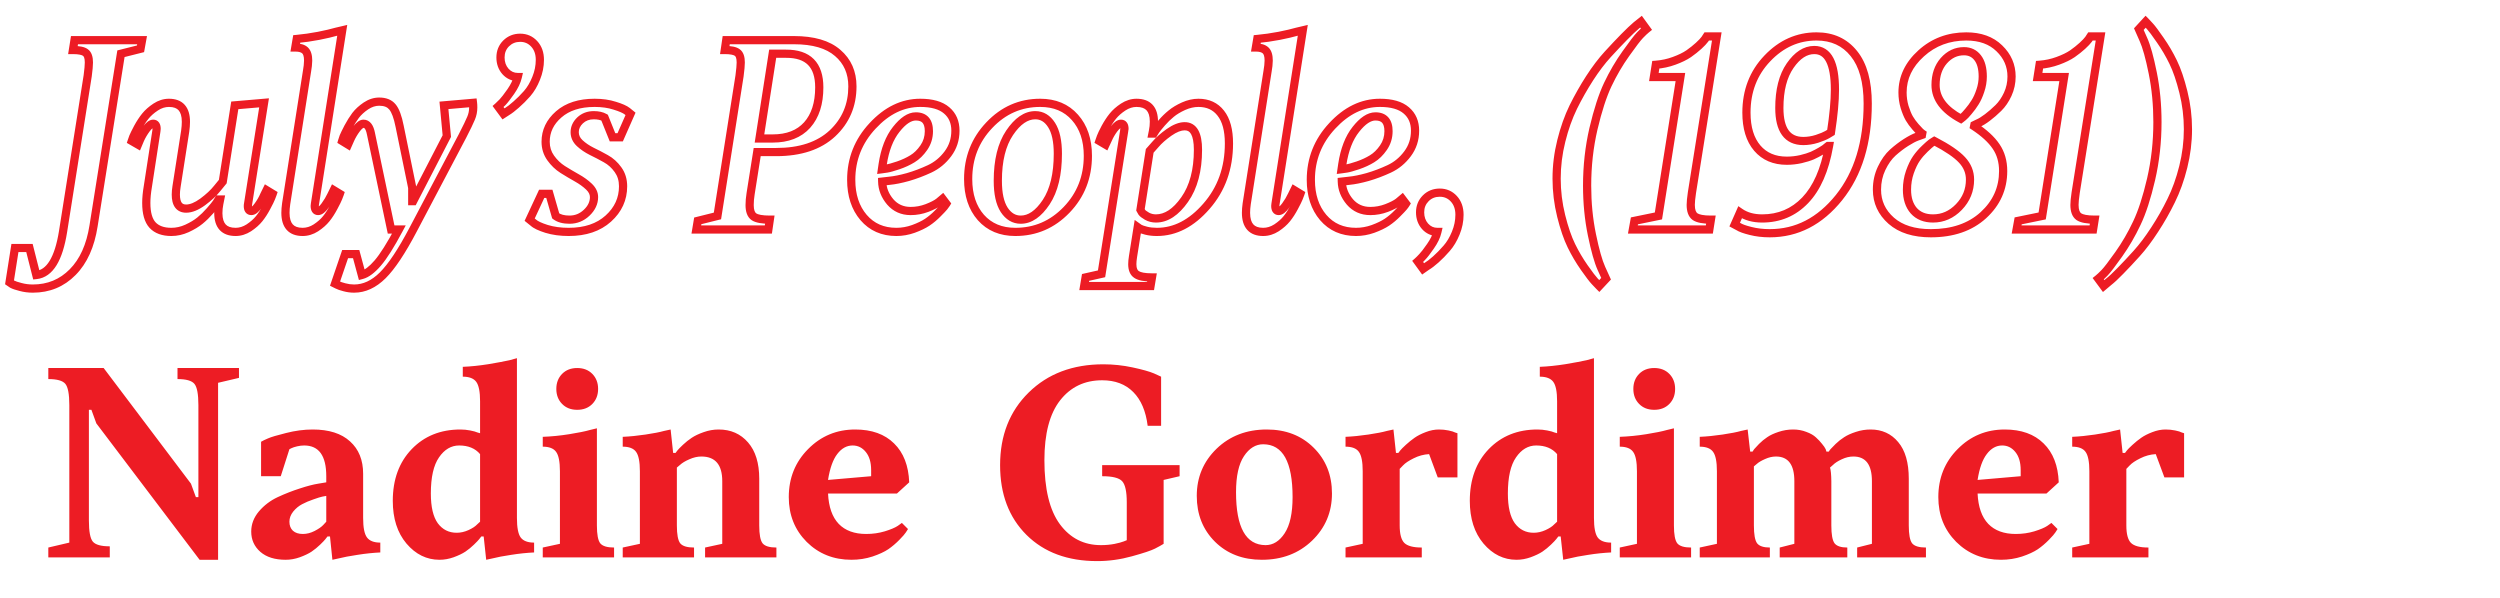 <svg width="305" height="73" viewBox="0 0 305 73" fill="none" xmlns="http://www.w3.org/2000/svg">
<path d="M14.756 6.555L14.634 6.07L14.314 6.15L14.262 6.476L14.756 6.555ZM11.416 27.546L10.922 27.467L10.922 27.469L11.416 27.546ZM8.867 33.2L8.512 32.848L8.511 32.849L8.867 33.2ZM2.524 35.017L2.655 34.534L2.646 34.532L2.524 35.017ZM1.484 34.665L1.203 35.078L1.227 35.095L1.253 35.108L1.484 34.665ZM1.162 34.445L0.668 34.368L0.619 34.68L0.88 34.858L1.162 34.445ZM1.821 30.256L1.821 29.756L1.394 29.756L1.327 30.178L1.821 30.256ZM3.594 30.256L4.078 30.133L3.983 29.756L3.594 29.756L3.594 30.256ZM4.429 33.552L3.944 33.675L4.051 34.095L4.482 34.049L4.429 33.552ZM7.695 28.234L8.189 28.313L8.189 28.312L7.695 28.234ZM10.698 9.25L11.192 9.328L11.194 9.315L10.698 9.25ZM10.42 6.408L10.12 6.808L10.128 6.814L10.136 6.82L10.42 6.408ZM8.896 6.101L8.403 6.022L8.311 6.601L8.896 6.601L8.896 6.101ZM9.087 4.899L9.087 4.399L8.66 4.399L8.593 4.821L9.087 4.899ZM17.334 4.899L17.826 4.988L17.932 4.399L17.334 4.399L17.334 4.899ZM17.144 5.954L17.265 6.439L17.578 6.36L17.636 6.043L17.144 5.954ZM14.262 6.476L10.922 27.467L11.91 27.625L15.25 6.633L14.262 6.476ZM10.922 27.469C10.552 29.839 9.736 31.615 8.512 32.848L9.222 33.552C10.635 32.129 11.518 30.135 11.91 27.623L10.922 27.469ZM8.511 32.849C7.289 34.089 5.797 34.707 4.004 34.707L4.004 35.707C6.058 35.707 7.808 34.987 9.223 33.551L8.511 32.849ZM4.004 34.707C3.528 34.707 3.079 34.649 2.655 34.534L2.394 35.499C2.908 35.638 3.445 35.707 4.004 35.707L4.004 34.707ZM2.646 34.532C2.187 34.417 1.887 34.311 1.716 34.222L1.253 35.108C1.531 35.253 1.924 35.382 2.403 35.502L2.646 34.532ZM1.766 34.252L1.444 34.032L0.88 34.858L1.203 35.078L1.766 34.252ZM1.656 34.523L2.315 30.334L1.327 30.178L0.668 34.368L1.656 34.523ZM1.821 30.756L3.594 30.756L3.594 29.756L1.821 29.756L1.821 30.756ZM3.109 30.379L3.944 33.675L4.913 33.429L4.078 30.133L3.109 30.379ZM4.482 34.049C5.496 33.94 6.3 33.333 6.902 32.352C7.496 31.386 7.916 30.026 8.189 28.313L7.202 28.156C6.938 29.812 6.545 31.023 6.05 31.829C5.563 32.621 5.002 32.987 4.375 33.055L4.482 34.049ZM8.189 28.312L11.192 9.328L10.204 9.172L7.201 28.156L8.189 28.312ZM11.194 9.315C11.292 8.571 11.345 8.001 11.345 7.624L10.345 7.624C10.345 7.931 10.3 8.445 10.203 9.185L11.194 9.315ZM11.345 7.624C11.345 6.971 11.2 6.339 10.704 5.997L10.136 6.82C10.206 6.868 10.345 7.047 10.345 7.624L11.345 7.624ZM10.72 6.008C10.501 5.844 10.226 5.746 9.933 5.687C9.636 5.627 9.288 5.601 8.896 5.601L8.896 6.601C9.247 6.601 9.524 6.625 9.735 6.668C9.95 6.711 10.065 6.767 10.12 6.808L10.72 6.008ZM9.39 6.179L9.581 4.978L8.593 4.821L8.403 6.022L9.39 6.179ZM9.087 5.399L17.334 5.399L17.334 4.399L9.087 4.399L9.087 5.399ZM16.842 4.811L16.651 5.865L17.636 6.043L17.826 4.988L16.842 4.811ZM17.022 5.469L14.634 6.07L14.878 7.04L17.265 6.439L17.022 5.469ZM26.855 24.338L27.346 24.436L27.465 23.838L26.855 23.838L26.855 24.338ZM26.665 24.338L26.665 23.838L26.382 23.838L26.236 24.081L26.665 24.338ZM26.401 24.763L26.817 25.04L26.824 25.03L26.401 24.763ZM22.812 27.868L23.019 28.324L23.022 28.322L22.812 27.868ZM18.608 27.458L18.239 27.795L18.242 27.799L18.608 27.458ZM18.037 22.756L18.53 22.84L18.531 22.832L18.037 22.756ZM19.077 16.003L19.571 16.079L19.577 16.041L19.577 16.003L19.077 16.003ZM19.092 15.856L19.585 15.939L19.587 15.927L19.092 15.856ZM17.1 17.014L16.643 16.811L16.638 16.821L17.1 17.014ZM16.836 17.644L16.586 18.077L17.078 18.36L17.297 17.837L16.836 17.644ZM16.074 17.204L15.6 17.046L15.471 17.433L15.824 17.637L16.074 17.204ZM16.25 16.706L15.787 16.517L15.784 16.526L15.78 16.535L16.25 16.706ZM16.807 15.578L16.368 15.339L16.364 15.345L16.807 15.578ZM18.989 13.059L18.714 12.641L18.989 13.059ZM22.593 16.003L23.087 16.08L23.088 16.072L22.593 16.003ZM21.538 22.756L22.032 22.836L22.032 22.833L21.538 22.756ZM24.731 24.631L25.026 25.035L25.029 25.033L24.731 24.631ZM26.519 22.961L26.131 22.644L26.126 22.651L26.519 22.961ZM27.178 22.155L27.565 22.472L27.651 22.367L27.672 22.233L27.178 22.155ZM28.643 12.854L28.6 12.355L28.21 12.389L28.149 12.776L28.643 12.854ZM32.217 12.546L32.711 12.624L32.811 11.993L32.174 12.048L32.217 12.546ZM30.269 24.851L30.754 24.972L30.759 24.951L30.762 24.929L30.269 24.851ZM31.484 25.1L31.08 24.805L31.076 24.812L31.484 25.1ZM32.217 23.825L31.767 23.606L31.761 23.619L31.756 23.632L32.217 23.825ZM32.524 23.195L32.784 22.768L32.316 22.483L32.075 22.976L32.524 23.195ZM33.272 23.649L33.746 23.808L33.872 23.429L33.531 23.222L33.272 23.649ZM33.081 24.148L32.618 23.958L32.614 23.97L33.081 24.148ZM32.524 25.275L32.084 25.039L32.082 25.042L32.524 25.275ZM30.356 27.795L30.626 28.216L30.632 28.212L30.356 27.795ZM26.636 26.023L26.136 26.023L26.136 26.026L26.636 26.023ZM26.753 24.851L27.243 24.951L27.243 24.949L26.753 24.851ZM26.855 23.838L26.665 23.838L26.665 24.838L26.855 24.838L26.855 23.838ZM26.236 24.081C26.181 24.173 26.095 24.311 25.979 24.496L26.824 25.03C26.942 24.843 27.032 24.698 27.094 24.595L26.236 24.081ZM25.985 24.485C25.889 24.63 25.652 24.924 25.248 25.386L26.002 26.044C26.399 25.588 26.679 25.247 26.817 25.04L25.985 24.485ZM25.248 25.386C24.864 25.826 24.474 26.206 24.079 26.528L24.71 27.304C25.155 26.942 25.585 26.521 26.002 26.044L25.248 25.386ZM24.079 26.528C23.699 26.837 23.21 27.134 22.603 27.414L23.022 28.322C23.684 28.016 24.25 27.678 24.71 27.304L24.079 26.528ZM22.606 27.413C22.042 27.669 21.477 27.793 20.908 27.793L20.908 28.793C21.628 28.793 22.333 28.634 23.019 28.324L22.606 27.413ZM20.908 27.793C19.983 27.793 19.369 27.541 18.975 27.117L18.242 27.799C18.883 28.488 19.802 28.793 20.908 28.793L20.908 27.793ZM18.978 27.121C18.594 26.7 18.347 25.954 18.347 24.763L17.347 24.763C17.347 26.052 17.607 27.102 18.239 27.795L18.978 27.121ZM18.347 24.763C18.347 24.201 18.407 23.561 18.53 22.84L17.544 22.672C17.414 23.435 17.347 24.133 17.347 24.763L18.347 24.763ZM18.531 22.832L19.571 16.079L18.583 15.927L17.543 22.68L18.531 22.832ZM19.577 16.003C19.577 16.004 19.577 15.999 19.578 15.987C19.579 15.975 19.581 15.959 19.585 15.939L18.599 15.774C18.586 15.848 18.577 15.926 18.577 16.003L19.577 16.003ZM19.587 15.927C19.595 15.869 19.606 15.787 19.606 15.725L18.606 15.725C18.606 15.711 18.607 15.704 18.607 15.706C18.607 15.706 18.607 15.71 18.606 15.717C18.604 15.732 18.601 15.754 18.597 15.786L19.587 15.927ZM19.606 15.725C19.606 15.476 19.569 15.204 19.423 14.979C19.253 14.718 18.984 14.595 18.696 14.595L18.696 15.595C18.7 15.595 18.679 15.595 18.648 15.579C18.615 15.562 18.594 15.539 18.585 15.525C18.578 15.514 18.584 15.52 18.592 15.555C18.6 15.59 18.606 15.645 18.606 15.725L19.606 15.725ZM18.696 14.595C18.428 14.595 18.193 14.71 18.003 14.853C17.812 14.997 17.632 15.195 17.46 15.426L18.262 16.023C18.403 15.834 18.518 15.717 18.606 15.651C18.694 15.585 18.721 15.595 18.696 15.595L18.696 14.595ZM17.46 15.426C17.128 15.873 16.854 16.334 16.643 16.811L17.556 17.217C17.736 16.814 17.97 16.416 18.262 16.023L17.46 15.426ZM16.638 16.821L16.375 17.451L17.297 17.837L17.561 17.207L16.638 16.821ZM17.086 17.21L16.324 16.771L15.824 17.637L16.586 18.077L17.086 17.21ZM16.549 17.362C16.585 17.252 16.642 17.09 16.72 16.877L15.78 16.535C15.701 16.751 15.641 16.922 15.6 17.046L16.549 17.362ZM16.713 16.895C16.79 16.706 16.965 16.35 17.249 15.811L16.364 15.345C16.082 15.881 15.886 16.277 15.787 16.517L16.713 16.895ZM17.246 15.818C17.527 15.302 17.819 14.859 18.119 14.485L17.34 13.858C16.996 14.286 16.672 14.78 16.368 15.339L17.246 15.818ZM18.119 14.485C18.403 14.133 18.782 13.795 19.265 13.476L18.714 12.641C18.162 13.006 17.701 13.41 17.34 13.858L18.119 14.485ZM19.265 13.476C19.709 13.183 20.156 13.046 20.615 13.046L20.615 12.046C19.942 12.046 19.305 12.251 18.714 12.641L19.265 13.476ZM20.615 13.046C21.211 13.046 21.571 13.21 21.791 13.457C22.022 13.716 22.181 14.153 22.181 14.86L23.181 14.86C23.181 14.025 22.995 13.305 22.537 12.792C22.07 12.267 21.396 12.046 20.615 12.046L20.615 13.046ZM22.181 14.86C22.181 15.174 22.154 15.532 22.098 15.934L23.088 16.072C23.149 15.634 23.181 15.23 23.181 14.86L22.181 14.86ZM22.099 15.926L21.044 22.679L22.032 22.833L23.087 16.08L22.099 15.926ZM21.044 22.676C20.983 23.057 20.95 23.412 20.95 23.737L21.95 23.737C21.95 23.477 21.976 23.177 22.032 22.836L21.044 22.676ZM20.95 23.737C20.95 24.355 21.061 24.909 21.362 25.319C21.684 25.757 22.164 25.951 22.71 25.951L22.71 24.951C22.416 24.951 22.266 24.859 22.168 24.727C22.049 24.565 21.95 24.262 21.95 23.737L20.95 23.737ZM22.71 25.951C23.456 25.951 24.233 25.612 25.026 25.035L24.437 24.227C23.726 24.744 23.156 24.951 22.71 24.951L22.71 25.951ZM25.029 25.033C25.806 24.458 26.437 23.871 26.911 23.271L26.126 22.651C25.721 23.164 25.161 23.691 24.434 24.229L25.029 25.033ZM26.905 23.278L27.565 22.472L26.791 21.839L26.132 22.644L26.905 23.278ZM27.672 22.233L29.137 12.931L28.149 12.776L26.684 22.078L27.672 22.233ZM28.685 13.352L32.26 13.044L32.174 12.048L28.6 12.355L28.685 13.352ZM31.723 12.468L29.775 24.772L30.762 24.929L32.711 12.624L31.723 12.468ZM29.784 24.729C29.751 24.861 29.739 25.002 29.739 25.144L30.739 25.144C30.739 25.05 30.747 24.997 30.754 24.972L29.784 24.729ZM29.739 25.144C29.739 25.387 29.78 25.66 29.937 25.883C30.117 26.137 30.389 26.244 30.664 26.244L30.664 25.244C30.652 25.244 30.666 25.242 30.691 25.254C30.72 25.268 30.741 25.288 30.754 25.305C30.764 25.319 30.759 25.32 30.753 25.292C30.746 25.263 30.739 25.216 30.739 25.144L29.739 25.144ZM30.664 26.244C30.937 26.244 31.173 26.124 31.361 25.976C31.55 25.828 31.727 25.624 31.893 25.388L31.076 24.812C30.939 25.005 30.828 25.124 30.743 25.19C30.658 25.257 30.635 25.244 30.664 25.244L30.664 26.244ZM31.889 25.394C32.22 24.938 32.485 24.479 32.678 24.018L31.756 23.632C31.597 24.011 31.373 24.402 31.08 24.805L31.889 25.394ZM32.666 24.045L32.974 23.415L32.075 22.976L31.767 23.606L32.666 24.045ZM32.265 23.623L33.012 24.077L33.531 23.222L32.784 22.768L32.265 23.623ZM32.797 23.491C32.763 23.593 32.705 23.746 32.618 23.958L33.544 24.337C33.633 24.119 33.701 23.941 33.746 23.808L32.797 23.491ZM32.614 23.97C32.549 24.14 32.379 24.489 32.084 25.039L32.965 25.512C33.256 24.968 33.457 24.565 33.548 24.326L32.614 23.97ZM32.082 25.042C31.811 25.556 31.526 25.997 31.227 26.368L32.006 26.995C32.351 26.566 32.671 26.069 32.967 25.509L32.082 25.042ZM31.227 26.368C30.943 26.721 30.564 27.059 30.081 27.378L30.632 28.212C31.184 27.848 31.645 27.443 32.006 26.995L31.227 26.368ZM30.087 27.374C29.641 27.66 29.196 27.793 28.745 27.793L28.745 28.793C29.407 28.793 30.037 28.594 30.626 28.216L30.087 27.374ZM28.745 27.793C28.135 27.793 27.764 27.63 27.537 27.385C27.303 27.133 27.14 26.708 27.136 26.019L26.136 26.026C26.141 26.85 26.335 27.561 26.804 28.066C27.28 28.578 27.959 28.793 28.745 28.793L28.745 27.793ZM27.136 26.023C27.136 25.655 27.172 25.298 27.243 24.951L26.263 24.75C26.178 25.165 26.136 25.589 26.136 26.023L27.136 26.023ZM27.243 24.949L27.346 24.436L26.365 24.24L26.263 24.753L27.243 24.949ZM34.912 24.851L34.418 24.773L34.417 24.782L34.912 24.851ZM37.461 8.649L36.969 8.558L36.967 8.572L37.461 8.649ZM37.593 7.39L38.093 7.401L38.093 7.39L37.593 7.39ZM36.025 5.793L35.532 5.71L35.434 6.293L36.025 6.293L36.025 5.793ZM36.201 4.753L36.156 4.255L35.772 4.29L35.708 4.67L36.201 4.753ZM38.867 4.372L38.961 4.863L38.965 4.862L38.867 4.372ZM41.006 3.874L40.891 3.387L40.878 3.39L40.865 3.394L41.006 3.874ZM41.753 3.698L42.247 3.776L42.362 3.041L41.638 3.212L41.753 3.698ZM38.428 24.851L37.934 24.773L37.928 24.811L37.928 24.851L38.428 24.851ZM40.405 23.825L39.956 23.606L39.952 23.614L40.405 23.825ZM40.713 23.195L40.973 22.768L40.504 22.483L40.264 22.976L40.713 23.195ZM41.46 23.649L41.934 23.808L42.06 23.429L41.72 23.222L41.46 23.649ZM41.27 24.148L40.807 23.958L40.802 23.97L41.27 24.148ZM40.713 25.275L40.272 25.039L40.271 25.042L40.713 25.275ZM38.545 27.795L38.815 28.216L38.82 28.212L38.545 27.795ZM35.406 24.928L37.955 8.727L36.967 8.572L34.418 24.773L35.406 24.928ZM37.953 8.741C38.035 8.295 38.082 7.848 38.093 7.401L37.093 7.378C37.084 7.771 37.043 8.164 36.969 8.558L37.953 8.741ZM38.093 7.39C38.093 6.75 37.961 6.156 37.551 5.777L36.873 6.512C36.971 6.602 37.093 6.838 37.093 7.39L38.093 7.39ZM37.551 5.777C37.165 5.421 36.621 5.293 36.025 5.293L36.025 6.293C36.504 6.293 36.751 6.399 36.873 6.512L37.551 5.777ZM36.518 5.876L36.694 4.836L35.708 4.67L35.532 5.71L36.518 5.876ZM36.246 5.251C37.123 5.171 38.028 5.042 38.961 4.863L38.773 3.881C37.87 4.054 36.998 4.178 36.156 4.255L36.246 5.251ZM38.965 4.862C39.898 4.676 40.628 4.506 41.147 4.354L40.865 3.394C40.388 3.535 39.692 3.697 38.769 3.882L38.965 4.862ZM41.12 4.361L41.867 4.185L41.638 3.212L40.891 3.387L41.12 4.361ZM41.259 3.621L37.934 24.773L38.922 24.928L42.247 3.776L41.259 3.621ZM37.928 24.851C37.928 24.843 37.928 24.837 37.928 24.834C37.928 24.83 37.928 24.828 37.928 24.827C37.929 24.826 37.929 24.827 37.928 24.832C37.927 24.843 37.924 24.86 37.92 24.886L38.906 25.05C38.915 24.999 38.928 24.919 38.928 24.851L37.928 24.851ZM37.92 24.886C37.908 24.959 37.898 25.037 37.898 25.114L38.898 25.114C38.898 25.115 38.898 25.11 38.9 25.098C38.901 25.087 38.903 25.071 38.906 25.05L37.92 24.886ZM37.898 25.114C37.898 25.363 37.936 25.635 38.082 25.86C38.252 26.121 38.521 26.244 38.809 26.244L38.809 25.244C38.805 25.244 38.826 25.244 38.857 25.26C38.89 25.277 38.911 25.3 38.92 25.314C38.927 25.325 38.92 25.319 38.913 25.284C38.905 25.248 38.898 25.194 38.898 25.114L37.898 25.114ZM38.809 26.244C39.081 26.244 39.317 26.125 39.506 25.979C39.697 25.832 39.876 25.63 40.048 25.394L39.239 24.805C39.098 24.999 38.983 25.12 38.895 25.187C38.806 25.256 38.781 25.244 38.809 25.244L38.809 26.244ZM40.048 25.394C40.377 24.942 40.648 24.489 40.859 24.036L39.952 23.614C39.772 24.001 39.535 24.398 39.239 24.805L40.048 25.394ZM40.855 24.045L41.162 23.415L40.264 22.976L39.956 23.606L40.855 24.045ZM40.453 23.623L41.2 24.077L41.72 23.222L40.973 22.768L40.453 23.623ZM40.986 23.491C40.952 23.593 40.893 23.746 40.807 23.958L41.732 24.337C41.821 24.119 41.89 23.941 41.934 23.808L40.986 23.491ZM40.802 23.97C40.737 24.14 40.567 24.489 40.272 25.039L41.154 25.512C41.445 24.968 41.645 24.565 41.737 24.326L40.802 23.97ZM40.271 25.042C40 25.556 39.714 25.997 39.415 26.368L40.194 26.995C40.54 26.566 40.86 26.069 41.155 25.509L40.271 25.042ZM39.415 26.368C39.131 26.721 38.752 27.059 38.269 27.378L38.82 28.212C39.373 27.848 39.834 27.443 40.194 26.995L39.415 26.368ZM38.275 27.374C37.831 27.659 37.381 27.793 36.919 27.793L36.919 28.793C37.589 28.793 38.224 28.595 38.815 28.216L38.275 27.374ZM36.919 27.793C36.312 27.793 35.945 27.627 35.72 27.376C35.485 27.116 35.324 26.675 35.324 25.964L34.324 25.964C34.324 26.805 34.512 27.529 34.976 28.045C35.449 28.571 36.129 28.793 36.919 28.793L36.919 27.793ZM35.324 25.964C35.324 25.671 35.351 25.323 35.407 24.92L34.417 24.782C34.356 25.218 34.324 25.613 34.324 25.964L35.324 25.964ZM48.755 15.402L48.264 15.499L48.265 15.503L48.755 15.402ZM50.293 22.902L50.793 22.902L50.793 22.852L50.783 22.802L50.293 22.902ZM50.293 24.543L49.793 24.543L49.793 25.043L50.293 25.043L50.293 24.543ZM50.41 24.543L50.41 25.043L50.715 25.043L50.854 24.773L50.41 24.543ZM54.512 16.604L54.956 16.833L55.023 16.703L55.01 16.557L54.512 16.604ZM54.16 12.854L54.117 12.355L53.615 12.399L53.662 12.9L54.16 12.854ZM57.705 12.546L58.201 12.484L58.142 12.006L57.662 12.048L57.705 12.546ZM57.471 14.421L57.011 14.224L57.007 14.233L57.471 14.421ZM56.416 16.604L56.858 16.837L56.861 16.832L56.416 16.604ZM50.41 28L49.968 27.767L49.968 27.767L50.41 28ZM42.017 35.046L42.149 34.564L42.141 34.562L42.017 35.046ZM41.167 34.753L41.4 34.31L41.391 34.306L41.167 34.753ZM40.874 34.606L40.401 34.445L40.26 34.858L40.65 35.054L40.874 34.606ZM42.105 31.003L42.105 30.503L41.747 30.503L41.631 30.841L42.105 31.003ZM43.452 31.003L43.935 30.873L43.835 30.503L43.452 30.503L43.452 31.003ZM44.141 33.552L43.658 33.682L43.787 34.161L44.267 34.035L44.141 33.552ZM48.667 28L49.108 28.235L49.5 27.5L48.667 27.5L48.667 28ZM47.715 28L47.225 28.103L47.309 28.5L47.715 28.5L47.715 28ZM45.254 16.296L44.763 16.392L44.765 16.399L45.254 16.296ZM43.496 15.725L43.099 15.42L43.095 15.426L43.496 15.725ZM42.734 17.014L42.278 16.811L42.277 16.812L42.734 17.014ZM42.456 17.644L42.195 18.07L42.682 18.368L42.913 17.846L42.456 17.644ZM41.738 17.204L41.258 17.067L41.153 17.432L41.477 17.631L41.738 17.204ZM41.914 16.677L41.451 16.487L41.447 16.497L41.444 16.506L41.914 16.677ZM42.471 15.534L42.03 15.298L42.027 15.304L42.471 15.534ZM43.379 14.084L42.982 13.78L42.978 13.786L43.379 14.084ZM44.639 12.927L44.361 12.511L44.358 12.513L44.639 12.927ZM47.876 13.044L47.489 13.361L47.493 13.366L47.876 13.044ZM48.265 15.503L49.803 23.003L50.783 22.802L49.245 15.302L48.265 15.503ZM49.793 22.902L49.793 24.543L50.793 24.543L50.793 22.902L49.793 22.902ZM50.293 25.043L50.41 25.043L50.41 24.043L50.293 24.043L50.293 25.043ZM50.854 24.773L54.956 16.833L54.068 16.374L49.966 24.314L50.854 24.773ZM55.01 16.557L54.658 12.807L53.662 12.9L54.014 16.65L55.01 16.557ZM54.203 13.352L57.748 13.044L57.662 12.048L54.117 12.355L54.203 13.352ZM57.209 12.608C57.225 12.737 57.234 12.905 57.234 13.117L58.234 13.117C58.234 12.88 58.224 12.667 58.201 12.484L57.209 12.608ZM57.234 13.117C57.234 13.51 57.16 13.878 57.011 14.224L57.93 14.618C58.133 14.144 58.234 13.642 58.234 13.117L57.234 13.117ZM57.007 14.233C56.851 14.62 56.509 15.329 55.971 16.375L56.861 16.832C57.397 15.789 57.759 15.042 57.934 14.608L57.007 14.233ZM55.974 16.37L49.968 27.767L50.852 28.233L56.858 16.837L55.974 16.37ZM49.968 27.767C48.577 30.413 47.365 32.222 46.337 33.241L47.041 33.951C48.182 32.821 49.451 30.899 50.853 28.233L49.968 27.767ZM46.337 33.241C45.324 34.245 44.282 34.707 43.203 34.707L43.203 35.707C44.604 35.707 45.887 35.095 47.041 33.951L46.337 33.241ZM43.203 34.707C42.848 34.707 42.497 34.66 42.149 34.564L41.884 35.528C42.317 35.647 42.757 35.707 43.203 35.707L43.203 34.707ZM42.141 34.562C41.771 34.467 41.533 34.38 41.4 34.31L40.934 35.195C41.172 35.321 41.501 35.43 41.892 35.53L42.141 34.562ZM41.391 34.306L41.098 34.159L40.65 35.054L40.943 35.2L41.391 34.306ZM41.347 34.768L42.578 31.165L41.631 30.841L40.401 34.445L41.347 34.768ZM42.105 31.503L43.452 31.503L43.452 30.503L42.105 30.503L42.105 31.503ZM42.969 31.133L43.658 33.682L44.623 33.421L43.935 30.873L42.969 31.133ZM44.267 34.035C45.011 33.84 45.743 33.258 46.468 32.412L45.709 31.762C45.028 32.556 44.461 32.951 44.014 33.068L44.267 34.035ZM46.468 32.412C47.209 31.549 48.089 30.147 49.108 28.235L48.226 27.765C47.214 29.662 46.375 30.984 45.709 31.762L46.468 32.412ZM48.667 27.5L47.715 27.5L47.715 28.5L48.667 28.5L48.667 27.5ZM48.204 27.897L45.743 16.193L44.765 16.399L47.225 28.103L48.204 27.897ZM45.745 16.2C45.66 15.766 45.526 15.381 45.309 15.094C45.075 14.785 44.747 14.595 44.346 14.595L44.346 15.595C44.394 15.595 44.441 15.604 44.511 15.697C44.596 15.81 44.691 16.025 44.763 16.392L45.745 16.2ZM44.346 14.595C44.078 14.595 43.843 14.709 43.652 14.851C43.46 14.993 43.276 15.19 43.099 15.42L43.893 16.029C44.038 15.839 44.157 15.721 44.248 15.654C44.34 15.585 44.369 15.595 44.346 15.595L44.346 14.595ZM43.095 15.426C42.762 15.873 42.489 16.335 42.278 16.811L43.191 17.217C43.37 16.814 43.605 16.416 43.897 16.023L43.095 15.426ZM42.277 16.812L41.999 17.442L42.913 17.846L43.192 17.216L42.277 16.812ZM42.717 17.217L41.999 16.778L41.477 17.631L42.195 18.07L42.717 17.217ZM42.219 17.341C42.254 17.221 42.308 17.057 42.384 16.848L41.444 16.506C41.364 16.726 41.301 16.914 41.258 17.067L42.219 17.341ZM42.377 16.866C42.455 16.675 42.631 16.312 42.915 15.764L42.027 15.304C41.744 15.85 41.549 16.249 41.451 16.487L42.377 16.866ZM42.911 15.77C43.195 15.241 43.485 14.779 43.78 14.383L42.978 13.786C42.648 14.228 42.333 14.733 42.03 15.298L42.911 15.77ZM43.776 14.388C44.06 14.018 44.438 13.667 44.92 13.34L44.358 12.513C43.804 12.889 43.342 13.31 42.982 13.78L43.776 14.388ZM44.916 13.343C45.373 13.038 45.82 12.899 46.265 12.899L46.265 11.899C45.596 11.899 44.959 12.112 44.361 12.511L44.916 13.343ZM46.265 12.899C46.886 12.899 47.26 13.08 47.489 13.361L48.263 12.727C47.789 12.149 47.089 11.899 46.265 11.899L46.265 12.899ZM47.493 13.366C47.767 13.692 48.042 14.368 48.264 15.499L49.245 15.306C49.019 14.152 48.707 13.256 48.259 12.722L47.493 13.366ZM61.66 8.708L61.283 9.037L61.287 9.041L61.66 8.708ZM61.748 5.295L61.398 4.938L61.395 4.941L61.748 5.295ZM65.176 5.354L64.808 5.692L65.176 5.354ZM65.41 9.558L64.947 9.369L64.946 9.372L65.41 9.558ZM64.311 11.418L64.686 11.749L64.69 11.745L64.311 11.418ZM62.978 12.751L62.65 12.374L62.646 12.377L62.978 12.751ZM61.88 13.601L61.623 13.172L61.616 13.176L61.609 13.18L61.88 13.601ZM61.426 13.894L61.023 14.19L61.302 14.568L61.697 14.314L61.426 13.894ZM60.767 13L60.437 12.624L60.091 12.927L60.364 13.297L60.767 13ZM61.323 12.458L60.962 12.112L60.962 12.112L61.323 12.458ZM62.319 11.169L62.728 11.457L62.73 11.454L62.319 11.169ZM63.169 9.396L63.656 9.51L63.798 8.896L63.169 8.896L63.169 9.396ZM62.037 8.379C61.725 8.021 61.56 7.576 61.56 7.009L60.56 7.009C60.56 7.79 60.795 8.477 61.283 9.037L62.037 8.379ZM61.56 7.009C61.56 6.45 61.742 6.008 62.102 5.648L61.395 4.941C60.836 5.5 60.56 6.2 60.56 7.009L61.56 7.009ZM62.098 5.652C62.47 5.287 62.915 5.106 63.462 5.106L63.462 4.106C62.661 4.106 61.963 4.384 61.398 4.938L62.098 5.652ZM63.462 5.106C64.007 5.106 64.445 5.298 64.808 5.692L65.543 5.015C64.989 4.413 64.284 4.106 63.462 4.106L63.462 5.106ZM64.808 5.692C65.167 6.082 65.364 6.602 65.364 7.302L66.364 7.302C66.364 6.4 66.103 5.622 65.543 5.015L64.808 5.692ZM65.364 7.302C65.364 7.995 65.227 8.683 64.947 9.369L65.873 9.746C66.199 8.948 66.364 8.132 66.364 7.302L65.364 7.302ZM64.946 9.372C64.67 10.062 64.331 10.632 63.933 11.091L64.69 11.745C65.171 11.189 65.564 10.519 65.874 9.743L64.946 9.372ZM63.937 11.087C63.51 11.571 63.081 11.999 62.65 12.374L63.307 13.128C63.774 12.722 64.234 12.261 64.686 11.749L63.937 11.087ZM62.646 12.377C62.216 12.76 61.877 13.019 61.623 13.172L62.137 14.029C62.469 13.83 62.862 13.524 63.311 13.125L62.646 12.377ZM61.609 13.18L61.155 13.473L61.697 14.314L62.151 14.021L61.609 13.18ZM61.828 13.597L61.169 12.703L60.364 13.297L61.023 14.19L61.828 13.597ZM61.096 13.376C61.267 13.226 61.464 13.034 61.685 12.804L60.962 12.112C60.753 12.331 60.578 12.5 60.437 12.624L61.096 13.376ZM61.684 12.804C61.938 12.54 62.288 12.082 62.728 11.457L61.91 10.881C61.471 11.506 61.158 11.908 60.962 12.112L61.684 12.804ZM62.73 11.454C63.193 10.785 63.511 10.136 63.656 9.51L62.682 9.283C62.574 9.75 62.324 10.283 61.908 10.884L62.73 11.454ZM63.169 8.896C62.721 8.896 62.352 8.732 62.033 8.375L61.287 9.041C61.789 9.602 62.426 9.896 63.169 9.896L63.169 8.896ZM68.647 20.676L68.379 21.097L68.382 21.099L68.647 20.676ZM68.164 13.952L68.493 14.329L68.493 14.329L68.164 13.952ZM75.005 12.898L74.851 13.373L74.858 13.376L75.005 12.898ZM76.528 13.571L76.844 13.184L76.839 13.18L76.528 13.571ZM76.924 13.894L77.381 14.095L77.535 13.747L77.24 13.506L76.924 13.894ZM75.664 16.75L75.664 17.25L75.99 17.25L76.121 16.952L75.664 16.75ZM74.727 16.75L74.263 16.937L74.389 17.25L74.727 17.25L74.727 16.75ZM73.76 14.348L74.224 14.161L74.159 14L74.008 13.914L73.76 14.348ZM70.772 14.685L70.43 14.319L70.426 14.323L70.772 14.685ZM72.192 18.464L71.969 18.911L71.975 18.914L72.192 18.464ZM73.906 19.357L73.662 19.794L73.665 19.796L73.906 19.357ZM75.4 20.705L74.993 20.995L74.995 20.998L75.4 20.705ZM66.685 27.927L66.533 28.403L66.539 28.405L66.685 27.927ZM65.073 27.165L65.413 26.799L65.401 26.787L65.387 26.776L65.073 27.165ZM64.619 26.799L64.166 26.588L64.001 26.943L64.305 27.188L64.619 26.799ZM66.084 23.649L66.084 23.149L65.765 23.149L65.631 23.439L66.084 23.649ZM67.022 23.649L67.502 23.511L67.398 23.149L67.022 23.149L67.022 23.649ZM67.798 26.345L67.317 26.483L67.364 26.643L67.496 26.744L67.798 26.345ZM72.971 24.045C72.971 23.418 72.685 22.87 72.2 22.409L71.511 23.133C71.847 23.453 71.971 23.754 71.971 24.045L72.971 24.045ZM72.2 22.409C71.755 21.985 71.227 21.604 70.62 21.265L70.132 22.138C70.677 22.443 71.135 22.775 71.511 23.133L72.2 22.409ZM70.62 21.265C70.051 20.947 69.482 20.609 68.913 20.252L68.382 21.099C68.965 21.465 69.548 21.811 70.132 22.138L70.62 21.265ZM68.916 20.254C68.407 19.929 67.965 19.506 67.59 18.98L66.775 19.559C67.221 20.185 67.755 20.7 68.379 21.097L68.916 20.254ZM67.59 18.98C67.243 18.492 67.067 17.936 67.067 17.292L66.067 17.292C66.067 18.133 66.302 18.894 66.775 19.559L67.59 18.98ZM67.067 17.292C67.067 16.151 67.526 15.171 68.493 14.329L67.835 13.575C66.673 14.589 66.067 15.835 66.067 17.292L67.067 17.292ZM68.493 14.329C69.452 13.492 70.783 13.046 72.544 13.046L72.544 12.046C70.614 12.046 69.025 12.537 67.835 13.575L68.493 14.329ZM72.544 13.046C73.42 13.046 74.187 13.158 74.851 13.373L75.159 12.422C74.377 12.168 73.504 12.046 72.544 12.046L72.544 13.046ZM74.858 13.376C75.583 13.598 76.013 13.801 76.218 13.963L76.839 13.18C76.478 12.893 75.892 12.646 75.151 12.419L74.858 13.376ZM76.213 13.959L76.608 14.281L77.24 13.506L76.844 13.184L76.213 13.959ZM76.466 13.692L75.207 16.548L76.121 16.952L77.381 14.095L76.466 13.692ZM75.664 16.25L74.727 16.25L74.727 17.25L75.664 17.25L75.664 16.25ZM75.19 16.563L74.224 14.161L73.296 14.534L74.263 16.937L75.19 16.563ZM74.008 13.914C73.568 13.662 73.035 13.555 72.441 13.555L72.441 14.555C72.922 14.555 73.268 14.643 73.512 14.782L74.008 13.914ZM72.441 13.555C71.662 13.555 70.98 13.806 70.43 14.319L71.113 15.05C71.462 14.724 71.893 14.555 72.441 14.555L72.441 13.555ZM70.426 14.323C69.902 14.824 69.612 15.428 69.612 16.12L70.612 16.12C70.612 15.738 70.762 15.385 71.117 15.046L70.426 14.323ZM69.612 16.12C69.612 16.789 69.885 17.367 70.387 17.834L71.068 17.101C70.75 16.806 70.612 16.486 70.612 16.12L69.612 16.12ZM70.387 17.834C70.837 18.251 71.365 18.609 71.969 18.911L72.416 18.017C71.887 17.752 71.439 17.446 71.068 17.101L70.387 17.834ZM71.975 18.914C72.532 19.183 73.094 19.476 73.662 19.794L74.15 18.921C73.566 18.594 72.986 18.292 72.41 18.014L71.975 18.914ZM73.665 19.796C74.182 20.079 74.624 20.477 74.993 20.995L75.808 20.415C75.356 19.781 74.803 19.28 74.147 18.919L73.665 19.796ZM74.995 20.998C75.337 21.47 75.516 22.038 75.516 22.727L76.516 22.727C76.516 21.853 76.284 21.073 75.805 20.412L74.995 20.998ZM75.516 22.727C75.516 24.12 74.981 25.301 73.879 26.296L74.549 27.038C75.849 25.865 76.516 24.419 76.516 22.727L75.516 22.727ZM73.879 26.296C72.791 27.278 71.31 27.793 69.38 27.793L69.38 28.793C71.493 28.793 73.234 28.224 74.549 27.038L73.879 26.296ZM69.38 27.793C68.424 27.793 67.576 27.676 66.83 27.448L66.539 28.405C67.395 28.666 68.344 28.793 69.38 28.793L69.38 27.793ZM66.836 27.45C66.038 27.197 65.598 26.97 65.413 26.799L64.733 27.531C65.095 27.868 65.729 28.148 66.533 28.403L66.836 27.45ZM65.387 26.776L64.933 26.41L64.305 27.188L64.759 27.554L65.387 26.776ZM65.073 27.01L66.537 23.86L65.631 23.439L64.166 26.588L65.073 27.01ZM66.084 24.149L67.022 24.149L67.022 23.149L66.084 23.149L66.084 24.149ZM66.541 23.788L67.317 26.483L68.278 26.206L67.502 23.511L66.541 23.788ZM67.496 26.744C68.014 27.135 68.697 27.299 69.482 27.299L69.482 26.299C68.822 26.299 68.382 26.16 68.099 25.946L67.496 26.744ZM69.482 27.299C70.415 27.299 71.236 26.964 71.922 26.312L71.233 25.587C70.727 26.067 70.151 26.299 69.482 26.299L69.482 27.299ZM71.922 26.312C72.598 25.668 72.971 24.908 72.971 24.045L71.971 24.045C71.971 24.588 71.747 25.098 71.233 25.587L71.922 26.312ZM88.599 4.899L88.599 4.399L88.166 4.399L88.104 4.827L88.599 4.899ZM102.192 6.452L101.864 6.83L101.868 6.832L102.192 6.452ZM101.548 16.281L101.888 16.648L101.889 16.647L101.548 16.281ZM92.378 18.552L92.378 18.052L91.951 18.052L91.884 18.474L92.378 18.552ZM91.572 23.649L92.066 23.73L92.066 23.727L91.572 23.649ZM91.982 26.447L91.697 26.858L91.705 26.863L91.982 26.447ZM93.916 26.799L94.411 26.871L94.495 26.299L93.916 26.299L93.916 26.799ZM93.74 28L93.74 28.5L94.172 28.5L94.235 28.072L93.74 28ZM84.951 28L84.458 27.918L84.361 28.5L84.951 28.5L84.951 28ZM85.127 26.945L85.006 26.46L84.688 26.54L84.634 26.863L85.127 26.945ZM87.529 26.345L87.651 26.83L87.972 26.75L88.023 26.423L87.529 26.345ZM90.225 9.25L90.719 9.328L90.72 9.315L90.225 9.25ZM89.946 6.408L89.646 6.808L89.654 6.814L89.662 6.82L89.946 6.408ZM88.423 6.101L87.928 6.028L87.844 6.601L88.423 6.601L88.423 6.101ZM94.268 6.555L94.268 6.055L93.839 6.055L93.773 6.478L94.268 6.555ZM92.656 16.896L92.162 16.82L92.072 17.396L92.656 17.396L92.656 16.896ZM98.472 15.256L98.843 15.591L98.844 15.589L98.472 15.256ZM95.894 6.555L95.894 7.055L95.895 7.055L95.894 6.555ZM88.599 5.399L96.86 5.399L96.86 4.399L88.599 4.399L88.599 5.399ZM96.86 5.399C99.161 5.399 100.8 5.905 101.864 6.83L102.52 6.075C101.202 4.929 99.286 4.399 96.86 4.399L96.86 5.399ZM101.868 6.832C102.948 7.755 103.494 8.974 103.494 10.539L104.494 10.539C104.494 8.706 103.839 7.2 102.517 6.072L101.868 6.832ZM103.494 10.539C103.494 12.71 102.732 14.49 101.207 15.916L101.889 16.647C103.625 15.025 104.494 12.977 104.494 10.539L103.494 10.539ZM101.208 15.915C99.696 17.318 97.547 18.052 94.692 18.052L94.692 19.052C97.716 19.052 100.138 18.272 101.888 16.648L101.208 15.915ZM94.692 18.052L92.378 18.052L92.378 19.052L94.692 19.052L94.692 18.052ZM91.884 18.474L91.078 23.571L92.066 23.727L92.872 18.63L91.884 18.474ZM91.079 23.569C90.997 24.071 90.955 24.557 90.955 25.026L91.955 25.026C91.955 24.616 91.992 24.185 92.066 23.73L91.079 23.569ZM90.955 25.026C90.955 25.787 91.143 26.473 91.697 26.858L92.268 26.037C92.119 25.933 91.955 25.672 91.955 25.026L90.955 25.026ZM91.705 26.863C91.96 27.033 92.284 27.138 92.64 27.203C93.001 27.269 93.429 27.299 93.916 27.299L93.916 26.299C93.466 26.299 93.102 26.27 92.819 26.219C92.531 26.167 92.356 26.096 92.26 26.031L91.705 26.863ZM93.421 26.726L93.246 27.928L94.235 28.072L94.411 26.871L93.421 26.726ZM93.74 27.5L84.951 27.5L84.951 28.5L93.74 28.5L93.74 27.5ZM85.444 28.082L85.62 27.027L84.634 26.863L84.458 27.918L85.444 28.082ZM85.248 27.43L87.651 26.83L87.408 25.86L85.006 26.46L85.248 27.43ZM88.023 26.423L90.719 9.328L89.731 9.172L87.035 26.267L88.023 26.423ZM90.72 9.315C90.818 8.571 90.871 8.001 90.871 7.624L89.871 7.624C89.871 7.931 89.826 8.445 89.729 9.185L90.72 9.315ZM90.871 7.624C90.871 6.971 90.727 6.339 90.23 5.997L89.662 6.82C89.732 6.868 89.871 7.047 89.871 7.624L90.871 7.624ZM90.246 6.008C90.027 5.844 89.752 5.746 89.459 5.687C89.162 5.627 88.814 5.601 88.423 5.601L88.423 6.601C88.774 6.601 89.051 6.625 89.261 6.668C89.477 6.711 89.592 6.767 89.646 6.808L90.246 6.008ZM88.918 6.173L89.093 4.972L88.104 4.827L87.928 6.028L88.918 6.173ZM93.773 6.478L92.162 16.82L93.15 16.974L94.762 6.632L93.773 6.478ZM92.656 17.396L94.268 17.396L94.268 16.396L92.656 16.396L92.656 17.396ZM94.268 17.396C96.19 17.396 97.74 16.813 98.843 15.591L98.1 14.921C97.23 15.886 95.978 16.396 94.268 16.396L94.268 17.396ZM98.844 15.589C99.936 14.367 100.451 12.701 100.451 10.656L99.451 10.656C99.451 12.537 98.98 13.937 98.099 14.923L98.844 15.589ZM100.451 10.656C100.451 9.209 100.094 8.032 99.292 7.221C98.489 6.409 97.323 6.05 95.892 6.055L95.895 7.055C97.169 7.05 98.032 7.369 98.581 7.924C99.132 8.481 99.451 9.359 99.451 10.656L100.451 10.656ZM95.894 6.055L94.268 6.055L94.268 7.055L95.894 7.055L95.894 6.055ZM109.341 15.783L109.732 16.094L109.734 16.093L109.341 15.783ZM107.686 20.046L107.191 19.971L107.191 19.974L107.686 20.046ZM107.598 20.646L107.103 20.574L107.008 21.224L107.66 21.143L107.598 20.646ZM108.213 20.559L108.14 20.064L108.137 20.064L108.213 20.559ZM109.575 20.178L109.733 20.652L109.738 20.651L109.575 20.178ZM111.318 19.372L111.06 18.944L111.056 18.946L111.318 19.372ZM115.493 13.469L115.166 13.847L115.169 13.85L115.493 13.469ZM115.64 18.771L115.24 18.471L115.239 18.472L115.64 18.771ZM110.776 21.599L110.91 22.08L110.915 22.079L110.776 21.599ZM108.521 22.053L108.474 21.555L108.464 21.556L108.521 22.053ZM107.627 22.155L107.57 21.659L107.117 21.71L107.127 22.166L107.627 22.155ZM108.608 24.631L108.226 24.953L108.231 24.959L108.608 24.631ZM113.091 25.378L113.268 25.846L113.272 25.844L113.091 25.378ZM114.526 24.645L114.832 25.041L114.841 25.035L114.849 25.028L114.526 24.645ZM114.995 24.25L115.394 23.948L115.076 23.528L114.673 23.868L114.995 24.25ZM115.449 24.851L115.878 25.108L116.052 24.818L115.848 24.549L115.449 24.851ZM115.171 25.232L114.783 24.916L114.78 24.919L115.171 25.232ZM114.395 26.052L114.041 25.698L114.037 25.703L114.395 26.052ZM113.135 27.107L113.412 27.523L113.414 27.521L113.135 27.107ZM111.436 27.927L111.604 28.398L111.607 28.396L111.436 27.927ZM105.356 26.535L104.976 26.859L104.977 26.861L105.356 26.535ZM106.455 15.358L106.821 15.699L106.822 15.698L106.455 15.358ZM111.729 13.701C110.729 13.701 109.804 14.387 108.948 15.474L109.734 16.093C110.538 15.07 111.205 14.701 111.729 14.701L111.729 13.701ZM108.949 15.472C108.049 16.606 107.473 18.117 107.191 19.971L108.18 20.121C108.445 18.381 108.973 17.05 109.732 16.094L108.949 15.472ZM107.191 19.974L107.103 20.574L108.092 20.719L108.18 20.118L107.191 19.974ZM107.66 21.143C107.823 21.122 108.033 21.092 108.289 21.053L108.137 20.064C107.885 20.103 107.685 20.132 107.536 20.15L107.66 21.143ZM108.286 21.053C108.598 21.007 109.091 20.866 109.733 20.652L109.417 19.703C108.771 19.919 108.355 20.032 108.14 20.064L108.286 21.053ZM109.738 20.651C110.421 20.416 111.037 20.133 111.58 19.798L111.056 18.946C110.584 19.237 110.038 19.49 109.413 19.705L109.738 20.651ZM111.577 19.8C112.166 19.444 112.679 18.936 113.122 18.293L112.298 17.726C111.92 18.275 111.506 18.675 111.06 18.944L111.577 19.8ZM113.122 18.293C113.591 17.612 113.825 16.844 113.825 16.003L112.825 16.003C112.825 16.647 112.649 17.216 112.298 17.726L113.122 18.293ZM113.825 16.003C113.825 15.339 113.679 14.748 113.3 14.32C112.911 13.881 112.355 13.701 111.729 13.701L111.729 14.701C112.167 14.701 112.409 14.822 112.552 14.983C112.705 15.156 112.825 15.466 112.825 16.003L113.825 16.003ZM112.271 13.046C113.647 13.046 114.582 13.342 115.166 13.847L115.82 13.09C114.979 12.365 113.766 12.046 112.271 12.046L112.271 13.046ZM115.169 13.85C115.757 14.348 116.062 15.027 116.062 15.944L117.062 15.944C117.062 14.772 116.656 13.8 115.817 13.088L115.169 13.85ZM116.062 15.944C116.062 16.905 115.787 17.741 115.24 18.471L116.04 19.072C116.722 18.161 117.062 17.113 117.062 15.944L116.062 15.944ZM115.239 18.472C114.681 19.22 114.002 19.776 113.202 20.149L113.625 21.056C114.581 20.609 115.388 19.944 116.04 19.071L115.239 18.472ZM113.202 20.149C112.345 20.549 111.49 20.872 110.638 21.118L110.915 22.079C111.82 21.817 112.724 21.476 113.625 21.056L113.202 20.149ZM110.643 21.117C109.781 21.356 109.059 21.5 108.474 21.555L108.567 22.551C109.232 22.488 110.014 22.329 110.91 22.08L110.643 21.117ZM108.464 21.556L107.57 21.659L107.684 22.652L108.578 22.549L108.464 21.556ZM107.127 22.166C107.149 23.19 107.525 24.123 108.226 24.953L108.99 24.308C108.422 23.635 108.144 22.918 108.127 22.144L107.127 22.166ZM108.231 24.959C108.974 25.814 109.944 26.244 111.099 26.244L111.099 25.244C110.222 25.244 109.532 24.932 108.986 24.303L108.231 24.959ZM111.099 26.244C111.843 26.244 112.567 26.111 113.268 25.846L112.914 24.91C112.325 25.133 111.721 25.244 111.099 25.244L111.099 26.244ZM113.272 25.844C113.94 25.585 114.472 25.32 114.832 25.041L114.22 24.25C113.975 24.44 113.55 24.663 112.91 24.912L113.272 25.844ZM114.849 25.028L115.318 24.632L114.673 23.868L114.204 24.263L114.849 25.028ZM114.596 24.552L115.05 25.152L115.848 24.549L115.394 23.948L114.596 24.552ZM115.02 24.593C114.98 24.661 114.904 24.767 114.783 24.916L115.559 25.547C115.691 25.384 115.801 25.235 115.878 25.108L115.02 24.593ZM114.78 24.919C114.683 25.04 114.445 25.294 114.041 25.698L114.748 26.405C115.145 26.008 115.424 25.716 115.561 25.544L114.78 24.919ZM114.037 25.703C113.669 26.079 113.275 26.409 112.855 26.692L113.414 27.521C113.893 27.199 114.339 26.825 114.752 26.401L114.037 25.703ZM112.857 26.69C112.461 26.955 111.933 27.212 111.264 27.457L111.607 28.396C112.324 28.134 112.93 27.844 113.412 27.523L112.857 26.69ZM111.267 27.456C110.636 27.681 109.999 27.793 109.355 27.793L109.355 28.793C110.118 28.793 110.868 28.66 111.604 28.398L111.267 27.456ZM109.355 27.793C107.829 27.793 106.639 27.262 105.736 26.209L104.977 26.861C106.086 28.152 107.562 28.793 109.355 28.793L109.355 27.793ZM105.737 26.211C104.824 25.138 104.348 23.728 104.348 21.936L103.348 21.936C103.348 23.913 103.877 25.569 104.976 26.859L105.737 26.211ZM104.348 21.936C104.348 19.544 105.168 17.473 106.821 15.699L106.089 15.018C104.266 16.974 103.348 19.288 103.348 21.936L104.348 21.936ZM106.822 15.698C108.485 13.904 110.298 13.046 112.271 13.046L112.271 12.046C109.966 12.046 107.901 13.063 106.088 15.018L106.822 15.698ZM128.296 15.256L127.874 15.524L127.875 15.526L128.296 15.256ZM123.169 16.208L122.754 15.929L122.754 15.929L123.169 16.208ZM122.51 25.598L122.09 25.869L122.092 25.873L122.51 25.598ZM127.637 24.66L128.053 24.937L128.054 24.936L127.637 24.66ZM119.668 26.535L119.292 26.865L119.295 26.868L119.668 26.535ZM120.693 15.271L121.056 15.615L121.057 15.614L120.693 15.271ZM131.138 14.318L130.763 14.65L130.765 14.651L131.138 14.318ZM129.558 18.757C129.558 17.174 129.3 15.894 128.717 14.986L127.875 15.526C128.308 16.2 128.558 17.254 128.558 18.757L129.558 18.757ZM128.718 14.988C128.135 14.069 127.324 13.555 126.304 13.555L126.304 14.555C126.924 14.555 127.441 14.841 127.874 15.524L128.718 14.988ZM126.304 13.555C124.938 13.555 123.761 14.433 122.754 15.929L123.584 16.487C124.51 15.112 125.423 14.555 126.304 14.555L126.304 13.555ZM122.754 15.929C121.722 17.466 121.233 19.524 121.233 22.053L122.233 22.053C122.233 19.64 122.702 17.801 123.584 16.487L122.754 15.929ZM121.233 22.053C121.233 23.656 121.496 24.951 122.09 25.869L122.93 25.326C122.488 24.643 122.233 23.575 122.233 22.053L121.233 22.053ZM122.092 25.873C122.694 26.786 123.512 27.299 124.531 27.299L124.531 26.299C123.91 26.299 123.38 26.011 122.927 25.323L122.092 25.873ZM124.531 27.299C125.897 27.299 127.064 26.425 128.053 24.937L127.22 24.384C126.315 25.747 125.412 26.299 124.531 26.299L124.531 27.299ZM128.054 24.936C129.075 23.389 129.558 21.313 129.558 18.757L128.558 18.757C128.558 21.201 128.093 23.06 127.219 24.385L128.054 24.936ZM132.22 19.006C132.22 21.48 131.401 23.552 129.767 25.251L130.487 25.944C132.309 24.05 133.22 21.727 133.22 19.006L132.22 19.006ZM129.767 25.251C128.13 26.952 126.174 27.793 123.872 27.793L123.872 28.793C126.453 28.793 128.667 27.837 130.487 25.944L129.767 25.251ZM123.872 27.793C122.238 27.793 120.979 27.255 120.041 26.202L119.295 26.868C120.447 28.16 121.991 28.793 123.872 28.793L123.872 27.793ZM120.044 26.206C119.106 25.135 118.615 23.7 118.615 21.848L117.615 21.848C117.615 23.882 118.159 25.572 119.292 26.865L120.044 26.206ZM118.615 21.848C118.615 19.393 119.429 17.325 121.056 15.615L120.331 14.926C118.521 16.829 117.615 19.146 117.615 21.848L118.615 21.848ZM121.057 15.614C122.684 13.894 124.625 13.046 126.904 13.046L126.904 12.046C124.34 12.046 122.14 13.014 120.33 14.927L121.057 15.614ZM126.904 13.046C128.559 13.046 129.826 13.59 130.763 14.65L131.512 13.987C130.36 12.684 128.805 12.046 126.904 12.046L126.904 13.046ZM130.765 14.651C131.72 15.722 132.22 17.156 132.22 19.006L133.22 19.006C133.22 16.969 132.665 15.278 131.511 13.985L130.765 14.651ZM144.526 24.353L144.118 24.064L144.117 24.066L144.526 24.353ZM144.526 15.402L144.526 15.902L144.531 15.902L144.526 15.402ZM142.622 16.149L142.336 15.739L142.333 15.741L142.622 16.149ZM140.937 17.644L141.312 17.975L141.32 17.966L140.937 17.644ZM140.264 18.405L139.889 18.074L139.792 18.183L139.77 18.328L140.264 18.405ZM139.136 25.598L138.642 25.52L138.617 25.678L138.689 25.821L139.136 25.598ZM139.312 25.905L138.886 26.167L138.89 26.175L138.895 26.183L139.312 25.905ZM139.927 26.374L139.673 26.805L139.683 26.811L139.927 26.374ZM140.601 16.296L140.11 16.198L139.991 16.796L140.601 16.796L140.601 16.296ZM140.747 16.296L140.747 16.796L141.03 16.796L141.176 16.553L140.747 16.296ZM140.996 15.9L140.58 15.623L140.576 15.629L140.996 15.9ZM141.729 14.992L142.107 15.319L141.729 14.992ZM142.886 13.864L143.199 14.254L143.205 14.249L142.886 13.864ZM144.395 12.956L144.191 12.499L144.189 12.5L144.395 12.956ZM148.936 13.806L148.541 14.113L148.543 14.116L148.936 13.806ZM147.192 25.158L146.816 24.829L146.815 24.83L147.192 25.158ZM139.004 27.854L138.713 28.26L138.731 28.273L138.75 28.285L139.004 27.854ZM138.799 27.707L139.089 27.3L138.432 26.831L138.305 27.628L138.799 27.707ZM138.228 31.296L138.721 31.376L138.721 31.375L138.228 31.296ZM138.667 33.493L138.944 33.077L138.936 33.072L138.667 33.493ZM140.542 33.845L141.035 33.927L141.132 33.345L140.542 33.345L140.542 33.845ZM140.366 34.899L140.366 35.399L140.79 35.399L140.859 34.982L140.366 34.899ZM132.266 34.899L131.772 34.817L131.675 35.399L132.266 35.399L132.266 34.899ZM132.441 33.845L132.331 33.357L132.003 33.431L131.948 33.763L132.441 33.845ZM134.39 33.405L134.5 33.893L134.83 33.818L134.883 33.483L134.39 33.405ZM137.144 16.003L137.637 16.081L137.644 16.042L137.644 16.003L137.144 16.003ZM137.158 15.857L136.677 15.719L136.67 15.746L136.665 15.774L137.158 15.857ZM135.913 15.725L135.516 15.42L135.512 15.426L135.913 15.725ZM135.166 17.014L135.619 17.225L135.623 17.216L135.627 17.208L135.166 17.014ZM134.873 17.644L134.62 18.075L135.094 18.354L135.326 17.854L134.873 17.644ZM134.126 17.204L133.652 17.046L133.524 17.43L133.872 17.635L134.126 17.204ZM134.844 15.578L134.405 15.339L134.401 15.345L134.844 15.578ZM137.026 13.059L136.754 12.639L136.751 12.641L137.026 13.059ZM140.659 16.003L140.169 15.902L140.169 15.905L140.659 16.003ZM141.025 27.152C142.517 27.152 143.816 26.238 144.936 24.64L144.117 24.066C143.088 25.534 142.053 26.152 141.025 26.152L141.025 27.152ZM144.935 24.641C146.096 22.999 146.652 20.862 146.652 18.273L145.652 18.273C145.652 20.724 145.125 22.64 144.118 24.064L144.935 24.641ZM146.652 18.273C146.652 17.281 146.515 16.457 146.181 15.866C146.009 15.563 145.781 15.314 145.489 15.144C145.197 14.974 144.869 14.899 144.522 14.902L144.531 15.902C144.726 15.901 144.872 15.942 144.986 16.008C145.101 16.075 145.211 16.184 145.311 16.359C145.518 16.726 145.652 17.342 145.652 18.273L146.652 18.273ZM144.526 14.902C143.824 14.902 143.089 15.213 142.336 15.74L142.908 16.559C143.581 16.089 144.115 15.902 144.526 15.902L144.526 14.902ZM142.333 15.741C141.606 16.257 141.01 16.782 140.555 17.321L141.32 17.966C141.705 17.509 142.232 17.038 142.911 16.557L142.333 15.741ZM140.563 17.312L139.889 18.074L140.638 18.737L141.312 17.975L140.563 17.312ZM139.77 18.328L138.642 25.52L139.63 25.675L140.758 18.483L139.77 18.328ZM138.689 25.821C138.737 25.919 138.804 26.035 138.886 26.167L139.737 25.643C139.662 25.521 139.612 25.433 139.583 25.374L138.689 25.821ZM138.895 26.183C138.981 26.311 139.105 26.419 139.221 26.508C139.345 26.603 139.498 26.702 139.673 26.805L140.18 25.943C140.024 25.851 139.908 25.774 139.827 25.713C139.738 25.645 139.72 25.617 139.728 25.628L138.895 26.183ZM139.683 26.811C140.093 27.04 140.544 27.152 141.025 27.152L141.025 26.152C140.706 26.152 140.424 26.079 140.171 25.938L139.683 26.811ZM140.601 16.796L140.747 16.796L140.747 15.796L140.601 15.796L140.601 16.796ZM141.176 16.553C141.23 16.463 141.31 16.336 141.416 16.172L140.576 15.629C140.468 15.797 140.381 15.934 140.318 16.039L141.176 16.553ZM141.412 16.178C141.51 16.031 141.734 15.751 142.107 15.319L141.35 14.665C140.981 15.093 140.717 15.418 140.58 15.623L141.412 16.178ZM142.107 15.319C142.46 14.91 142.825 14.555 143.199 14.254L142.572 13.475C142.146 13.818 141.739 14.215 141.35 14.665L142.107 15.319ZM143.205 14.249C143.563 13.952 144.025 13.672 144.6 13.412L144.189 12.5C143.553 12.787 143.009 13.112 142.567 13.479L143.205 14.249ZM144.598 13.413C145.157 13.164 145.694 13.046 146.211 13.046L146.211 12.046C145.537 12.046 144.862 12.201 144.191 12.499L144.598 13.413ZM146.211 13.046C147.235 13.046 147.991 13.407 148.541 14.113L149.33 13.498C148.571 12.525 147.511 12.046 146.211 12.046L146.211 13.046ZM148.543 14.116C149.11 14.832 149.432 15.933 149.432 17.497L150.432 17.497C150.432 15.819 150.089 14.459 149.328 13.496L148.543 14.116ZM149.432 17.497C149.432 20.405 148.555 22.839 146.816 24.829L147.569 25.487C149.482 23.298 150.432 20.624 150.432 17.497L149.432 17.497ZM146.815 24.83C145.068 26.84 143.18 27.793 141.143 27.793L141.143 28.793C143.539 28.793 145.684 27.656 147.57 25.486L146.815 24.83ZM141.143 27.793C140.698 27.793 140.304 27.747 139.96 27.661L139.718 28.632C140.154 28.741 140.631 28.793 141.143 28.793L141.143 27.793ZM139.96 27.661C139.577 27.566 139.358 27.482 139.257 27.423L138.75 28.285C138.982 28.421 139.32 28.532 139.718 28.632L139.96 27.661ZM139.295 27.447L139.089 27.3L138.508 28.114L138.713 28.26L139.295 27.447ZM138.305 27.628L137.734 31.217L138.721 31.375L139.293 27.786L138.305 27.628ZM137.734 31.216C137.673 31.594 137.64 31.935 137.64 32.233L138.64 32.233C138.64 32.005 138.665 31.72 138.721 31.376L137.734 31.216ZM137.64 32.233C137.64 32.932 137.842 33.559 138.398 33.914L138.936 33.072C138.789 32.978 138.64 32.765 138.64 32.233L137.64 32.233ZM138.39 33.909C138.875 34.233 139.634 34.345 140.542 34.345L140.542 33.345C139.653 33.345 139.162 33.222 138.944 33.077L138.39 33.909ZM140.049 33.763L139.873 34.817L140.859 34.982L141.035 33.927L140.049 33.763ZM140.366 34.399L132.266 34.399L132.266 35.399L140.366 35.399L140.366 34.399ZM132.759 34.982L132.935 33.927L131.948 33.763L131.772 34.817L132.759 34.982ZM132.551 34.333L134.5 33.893L134.28 32.917L132.331 33.357L132.551 34.333ZM134.883 33.483L137.637 16.081L136.65 15.925L133.896 33.327L134.883 33.483ZM137.644 16.003C137.644 16.004 137.644 15.999 137.645 15.987C137.646 15.975 137.648 15.959 137.651 15.939L136.665 15.774C136.653 15.848 136.644 15.926 136.644 16.003L137.644 16.003ZM137.639 15.994C137.65 15.955 137.66 15.916 137.668 15.881C137.674 15.857 137.687 15.794 137.687 15.725L136.687 15.725C136.687 15.716 136.688 15.708 136.688 15.702C136.688 15.695 136.689 15.69 136.689 15.686C136.69 15.677 136.691 15.671 136.691 15.668C136.692 15.664 136.692 15.662 136.692 15.662C136.693 15.662 136.692 15.662 136.692 15.664C136.691 15.667 136.69 15.674 136.687 15.684C136.685 15.693 136.681 15.705 136.677 15.719L137.639 15.994ZM137.687 15.725C137.687 15.474 137.648 15.198 137.496 14.973C137.32 14.712 137.047 14.595 136.763 14.595L136.763 15.595C136.772 15.595 136.755 15.596 136.727 15.582C136.697 15.567 136.676 15.546 136.667 15.532C136.659 15.521 136.665 15.525 136.673 15.559C136.681 15.593 136.687 15.646 136.687 15.725L137.687 15.725ZM136.763 14.595C136.495 14.595 136.26 14.709 136.069 14.851C135.877 14.993 135.693 15.19 135.516 15.42L136.31 16.029C136.455 15.839 136.574 15.721 136.665 15.654C136.757 15.585 136.786 15.595 136.763 15.595L136.763 14.595ZM135.512 15.426C135.178 15.875 134.908 16.339 134.705 16.819L135.627 17.208C135.795 16.809 136.023 16.414 136.314 16.023L135.512 15.426ZM134.713 16.803L134.42 17.433L135.326 17.854L135.619 17.225L134.713 16.803ZM135.127 17.213L134.379 16.773L133.872 17.635L134.62 18.075L135.127 17.213ZM134.6 17.362C134.637 17.252 134.694 17.09 134.772 16.877L133.832 16.535C133.753 16.751 133.693 16.922 133.652 17.046L134.6 17.362ZM134.772 16.877C134.837 16.698 135.002 16.351 135.286 15.811L134.401 15.345C134.119 15.88 133.923 16.284 133.832 16.535L134.772 16.877ZM135.283 15.818C135.564 15.302 135.856 14.859 136.156 14.485L135.377 13.858C135.033 14.286 134.709 14.78 134.405 15.339L135.283 15.818ZM136.156 14.485C136.44 14.133 136.819 13.795 137.302 13.476L136.751 12.641C136.199 13.006 135.738 13.41 135.377 13.858L136.156 14.485ZM137.298 13.478C137.755 13.182 138.204 13.046 138.652 13.046L138.652 12.046C137.987 12.046 137.352 12.252 136.754 12.639L137.298 13.478ZM138.652 13.046C139.274 13.046 139.65 13.211 139.879 13.458C140.115 13.711 140.276 14.138 140.276 14.831L141.276 14.831C141.276 14.001 141.084 13.285 140.612 12.777C140.133 12.261 139.447 12.046 138.652 12.046L138.652 13.046ZM140.276 14.831C140.276 15.199 140.241 15.556 140.169 15.902L141.149 16.103C141.234 15.688 141.276 15.264 141.276 14.831L140.276 14.831ZM140.169 15.905L140.11 16.198L141.091 16.394L141.149 16.101L140.169 15.905ZM152.1 24.851L151.606 24.773L151.604 24.782L152.1 24.851ZM154.648 8.649L154.157 8.558L154.155 8.572L154.648 8.649ZM154.78 7.39L155.28 7.401L155.28 7.39L154.78 7.39ZM153.213 5.793L152.72 5.71L152.621 6.293L153.213 6.293L153.213 5.793ZM153.389 4.753L153.343 4.255L152.96 4.29L152.896 4.67L153.389 4.753ZM156.055 4.372L156.149 4.863L156.153 4.862L156.055 4.372ZM158.193 3.874L158.079 3.387L158.065 3.39L158.052 3.394L158.193 3.874ZM158.94 3.698L159.434 3.776L159.55 3.041L158.826 3.212L158.94 3.698ZM155.615 24.851L155.121 24.773L155.115 24.812L155.115 24.851L155.615 24.851ZM157.593 23.825L157.143 23.606L157.139 23.614L157.593 23.825ZM157.9 23.195L158.16 22.768L157.692 22.483L157.451 22.976L157.9 23.195ZM158.647 23.649L159.122 23.808L159.248 23.429L158.907 23.222L158.647 23.649ZM158.457 24.148L157.994 23.958L157.99 23.97L158.457 24.148ZM157.9 25.275L157.46 25.039L157.458 25.042L157.9 25.275ZM155.732 27.795L156.002 28.216L156.008 28.212L155.732 27.795ZM152.594 24.928L155.142 8.727L154.155 8.572L151.606 24.773L152.594 24.928ZM155.14 8.741C155.223 8.295 155.27 7.848 155.28 7.401L154.28 7.378C154.271 7.771 154.23 8.164 154.157 8.558L155.14 8.741ZM155.28 7.39C155.28 6.75 155.149 6.156 154.739 5.777L154.06 6.512C154.158 6.602 154.28 6.838 154.28 7.39L155.28 7.39ZM154.739 5.777C154.353 5.421 153.809 5.293 153.213 5.293L153.213 6.293C153.691 6.293 153.938 6.399 154.06 6.512L154.739 5.777ZM153.706 5.876L153.882 4.836L152.896 4.67L152.72 5.71L153.706 5.876ZM153.434 5.251C154.311 5.171 155.216 5.042 156.149 4.863L155.961 3.881C155.057 4.054 154.185 4.178 153.343 4.255L153.434 5.251ZM156.153 4.862C157.085 4.676 157.815 4.506 158.334 4.354L158.052 3.394C157.575 3.535 156.88 3.697 155.957 3.882L156.153 4.862ZM158.308 4.361L159.055 4.185L158.826 3.212L158.079 3.387L158.308 4.361ZM158.446 3.621L155.121 24.773L156.109 24.928L159.434 3.776L158.446 3.621ZM155.115 24.851C155.115 24.843 155.115 24.837 155.116 24.834C155.116 24.83 155.116 24.828 155.116 24.827C155.116 24.826 155.116 24.828 155.115 24.832C155.114 24.843 155.112 24.86 155.107 24.886L156.094 25.05C156.102 24.999 156.115 24.919 156.115 24.851L155.115 24.851ZM155.107 24.886C155.095 24.959 155.086 25.037 155.086 25.114L156.086 25.114C156.086 25.115 156.086 25.11 156.087 25.098C156.088 25.087 156.09 25.071 156.094 25.05L155.107 24.886ZM155.086 25.114C155.086 25.363 155.123 25.635 155.269 25.86C155.44 26.121 155.709 26.244 155.996 26.244L155.996 25.244C155.992 25.244 156.013 25.244 156.044 25.26C156.078 25.277 156.098 25.3 156.107 25.314C156.114 25.325 156.108 25.319 156.1 25.284C156.093 25.248 156.086 25.194 156.086 25.114L155.086 25.114ZM155.996 26.244C156.268 26.244 156.504 26.125 156.693 25.979C156.884 25.832 157.064 25.63 157.235 25.394L156.427 24.805C156.286 25 156.17 25.12 156.082 25.187C155.993 25.256 155.968 25.244 155.996 25.244L155.996 26.244ZM157.235 25.394C157.564 24.942 157.835 24.489 158.046 24.036L157.139 23.614C156.96 24.001 156.723 24.398 156.427 24.805L157.235 25.394ZM158.042 24.045L158.35 23.415L157.451 22.976L157.143 23.606L158.042 24.045ZM157.641 23.623L158.388 24.077L158.907 23.222L158.16 22.768L157.641 23.623ZM158.173 23.491C158.139 23.593 158.081 23.746 157.994 23.958L158.92 24.337C159.009 24.119 159.077 23.941 159.122 23.808L158.173 23.491ZM157.99 23.97C157.925 24.14 157.754 24.489 157.46 25.039L158.341 25.512C158.632 24.968 158.833 24.565 158.924 24.326L157.99 23.97ZM157.458 25.042C157.187 25.556 156.902 25.997 156.603 26.368L157.382 26.995C157.727 26.566 158.047 26.069 158.343 25.509L157.458 25.042ZM156.603 26.368C156.319 26.721 155.94 27.059 155.457 27.378L156.008 28.212C156.56 27.848 157.021 27.443 157.382 26.995L156.603 26.368ZM155.462 27.374C155.018 27.659 154.569 27.793 154.106 27.793L154.106 28.793C154.777 28.793 155.411 28.595 156.002 28.216L155.462 27.374ZM154.106 27.793C153.5 27.793 153.132 27.627 152.907 27.376C152.673 27.116 152.512 26.675 152.512 25.964L151.512 25.964C151.512 26.805 151.7 27.529 152.164 28.045C152.637 28.571 153.317 28.793 154.106 28.793L154.106 27.793ZM152.512 25.964C152.512 25.671 152.538 25.323 152.595 24.92L151.604 24.782C151.544 25.218 151.512 25.613 151.512 25.964L152.512 25.964ZM165.415 15.783L165.807 16.094L165.808 16.093L165.415 15.783ZM163.76 20.046L163.265 19.971L163.265 19.974L163.76 20.046ZM163.672 20.646L163.177 20.574L163.082 21.224L163.734 21.143L163.672 20.646ZM164.287 20.559L164.214 20.064L164.211 20.064L164.287 20.559ZM165.649 20.178L165.808 20.652L165.812 20.651L165.649 20.178ZM167.393 19.372L167.134 18.944L167.131 18.946L167.393 19.372ZM171.567 13.469L171.241 13.847L171.244 13.85L171.567 13.469ZM171.714 18.771L171.314 18.471L171.313 18.472L171.714 18.771ZM166.851 21.599L166.984 22.08L166.989 22.079L166.851 21.599ZM164.595 22.053L164.548 21.555L164.538 21.556L164.595 22.053ZM163.701 22.155L163.644 21.659L163.191 21.71L163.201 22.166L163.701 22.155ZM164.683 24.631L164.301 24.953L164.305 24.959L164.683 24.631ZM169.165 25.378L169.342 25.846L169.346 25.844L169.165 25.378ZM170.601 24.645L170.907 25.041L170.915 25.035L170.923 25.028L170.601 24.645ZM171.069 24.25L171.468 23.948L171.15 23.528L170.747 23.868L171.069 24.25ZM171.523 24.851L171.952 25.108L172.126 24.818L171.922 24.549L171.523 24.851ZM171.245 25.232L170.857 24.916L170.855 24.919L171.245 25.232ZM170.469 26.052L170.115 25.698L170.111 25.703L170.469 26.052ZM169.209 27.107L169.486 27.523L169.488 27.521L169.209 27.107ZM167.51 27.927L167.678 28.398L167.682 28.396L167.51 27.927ZM161.431 26.535L161.05 26.859L161.051 26.861L161.431 26.535ZM162.529 15.358L162.895 15.699L162.896 15.698L162.529 15.358ZM167.803 13.701C166.803 13.701 165.878 14.387 165.022 15.474L165.808 16.093C166.612 15.07 167.279 14.701 167.803 14.701L167.803 13.701ZM165.024 15.472C164.123 16.606 163.547 18.117 163.265 19.971L164.254 20.121C164.519 18.381 165.047 17.05 165.807 16.094L165.024 15.472ZM163.265 19.974L163.177 20.574L164.167 20.719L164.254 20.118L163.265 19.974ZM163.734 21.143C163.897 21.122 164.107 21.092 164.363 21.053L164.211 20.064C163.959 20.103 163.759 20.132 163.61 20.15L163.734 21.143ZM164.36 21.053C164.673 21.007 165.165 20.866 165.808 20.652L165.491 19.703C164.845 19.919 164.429 20.032 164.214 20.064L164.36 21.053ZM165.812 20.651C166.496 20.416 167.111 20.133 167.655 19.798L167.131 18.946C166.659 19.237 166.112 19.49 165.487 19.705L165.812 20.651ZM167.651 19.8C168.24 19.444 168.753 18.936 169.196 18.293L168.372 17.726C167.995 18.275 167.58 18.675 167.134 18.944L167.651 19.8ZM169.196 18.293C169.665 17.612 169.899 16.844 169.899 16.003L168.899 16.003C168.899 16.647 168.724 17.216 168.372 17.726L169.196 18.293ZM169.899 16.003C169.899 15.339 169.754 14.748 169.374 14.32C168.985 13.881 168.429 13.701 167.803 13.701L167.803 14.701C168.241 14.701 168.483 14.822 168.626 14.983C168.779 15.156 168.899 15.466 168.899 16.003L169.899 16.003ZM168.345 13.046C169.721 13.046 170.656 13.342 171.241 13.847L171.894 13.09C171.053 12.365 169.84 12.046 168.345 12.046L168.345 13.046ZM171.244 13.85C171.831 14.348 172.137 15.027 172.137 15.944L173.137 15.944C173.137 14.772 172.73 13.8 171.891 13.088L171.244 13.85ZM172.137 15.944C172.137 16.905 171.862 17.741 171.314 18.471L172.114 19.072C172.797 18.161 173.137 17.113 173.137 15.944L172.137 15.944ZM171.313 18.472C170.755 19.22 170.077 19.776 169.276 20.149L169.699 21.056C170.656 20.609 171.462 19.944 172.114 19.071L171.313 18.472ZM169.276 20.149C168.419 20.549 167.564 20.872 166.712 21.118L166.989 22.079C167.895 21.817 168.798 21.476 169.699 21.056L169.276 20.149ZM166.717 21.117C165.855 21.356 165.134 21.5 164.548 21.555L164.641 22.551C165.306 22.488 166.089 22.329 166.984 22.08L166.717 21.117ZM164.538 21.556L163.644 21.659L163.758 22.652L164.652 22.549L164.538 21.556ZM163.201 22.166C163.224 23.19 163.6 24.123 164.301 24.953L165.065 24.308C164.496 23.635 164.218 22.918 164.201 22.144L163.201 22.166ZM164.305 24.959C165.048 25.814 166.018 26.244 167.173 26.244L167.173 25.244C166.297 25.244 165.606 24.932 165.06 24.303L164.305 24.959ZM167.173 26.244C167.917 26.244 168.642 26.111 169.342 25.846L168.988 24.91C168.4 25.133 167.795 25.244 167.173 25.244L167.173 26.244ZM169.346 25.844C170.014 25.585 170.546 25.32 170.907 25.041L170.294 24.25C170.049 24.44 169.624 24.663 168.984 24.912L169.346 25.844ZM170.923 25.028L171.392 24.632L170.747 23.868L170.278 24.263L170.923 25.028ZM170.671 24.552L171.125 25.152L171.922 24.549L171.468 23.948L170.671 24.552ZM171.095 24.593C171.054 24.661 170.979 24.767 170.857 24.916L171.633 25.547C171.766 25.384 171.876 25.235 171.952 25.108L171.095 24.593ZM170.855 24.919C170.758 25.04 170.519 25.294 170.115 25.698L170.822 26.405C171.219 26.008 171.498 25.716 171.636 25.544L170.855 24.919ZM170.111 25.703C169.743 26.079 169.35 26.409 168.93 26.692L169.488 27.521C169.967 27.199 170.413 26.825 170.827 26.401L170.111 25.703ZM168.932 26.69C168.535 26.955 168.008 27.212 167.338 27.457L167.682 28.396C168.399 28.134 169.004 27.844 169.486 27.523L168.932 26.69ZM167.342 27.456C166.71 27.681 166.074 27.793 165.43 27.793L165.43 28.793C166.192 28.793 166.942 28.66 167.678 28.398L167.342 27.456ZM165.43 27.793C163.903 27.793 162.713 27.262 161.81 26.209L161.051 26.861C162.16 28.152 163.636 28.793 165.43 28.793L165.43 27.793ZM161.811 26.211C160.898 25.138 160.422 23.728 160.422 21.936L159.422 21.936C159.422 23.913 159.951 25.569 161.05 26.859L161.811 26.211ZM160.422 21.936C160.422 19.544 161.242 17.473 162.895 15.699L162.164 15.018C160.34 16.974 159.422 19.288 159.422 21.936L160.422 21.936ZM162.896 15.698C164.56 13.904 166.372 13.046 168.345 13.046L168.345 12.046C166.04 12.046 163.975 13.063 162.163 15.018L162.896 15.698ZM173.853 27.605L173.476 27.933L173.48 27.938L173.853 27.605ZM177.603 28.439L177.14 28.248L177.14 28.251L177.603 28.439ZM176.489 30.3L176.114 29.969L176.111 29.973L176.489 30.3ZM174.058 32.497L173.807 32.065L173.788 32.075L173.771 32.087L174.058 32.497ZM173.618 32.805L173.214 33.098L173.502 33.496L173.905 33.214L173.618 32.805ZM172.959 31.896L172.63 31.52L172.286 31.821L172.554 32.19L172.959 31.896ZM173.516 31.34L173.162 30.986L173.154 30.994L173.147 31.002L173.516 31.34ZM174.512 30.051L174.103 29.763L174.101 29.766L174.512 30.051ZM175.361 28.293L175.848 28.406L175.991 27.793L175.361 27.793L175.361 28.293ZM174.229 27.276C173.917 26.918 173.752 26.472 173.752 25.905L172.752 25.905C172.752 26.686 172.987 27.373 173.476 27.933L174.229 27.276ZM173.752 25.905C173.752 25.346 173.934 24.905 174.294 24.545L173.587 23.838C173.029 24.396 172.752 25.097 172.752 25.905L173.752 25.905ZM174.294 24.545C174.654 24.185 175.095 24.003 175.654 24.003L175.654 23.003C174.846 23.003 174.145 23.28 173.587 23.838L174.294 24.545ZM175.654 24.003C176.2 24.003 176.637 24.195 177 24.589L177.736 23.911C177.181 23.309 176.476 23.003 175.654 23.003L175.654 24.003ZM177 24.589C177.359 24.978 177.557 25.499 177.557 26.198L178.557 26.198C178.557 25.296 178.295 24.518 177.736 23.911L177 24.589ZM177.557 26.198C177.557 26.892 177.419 27.574 177.14 28.248L178.065 28.631C178.391 27.84 178.557 27.028 178.557 26.198L177.557 26.198ZM177.14 28.251C176.854 28.951 176.51 29.521 176.114 29.969L176.864 30.631C177.347 30.083 177.746 29.412 178.066 28.628L177.14 28.251ZM176.111 29.973C175.684 30.466 175.26 30.899 174.839 31.274L175.503 32.021C175.961 31.614 176.416 31.149 176.867 30.627L176.111 29.973ZM174.839 31.274C174.41 31.655 174.067 31.913 173.807 32.065L174.309 32.929C174.653 32.729 175.053 32.421 175.503 32.021L174.839 31.274ZM173.771 32.087L173.331 32.395L173.905 33.214L174.344 32.907L173.771 32.087ZM174.023 32.511L173.364 31.603L172.554 32.19L173.214 33.098L174.023 32.511ZM173.288 32.273C173.463 32.12 173.663 31.919 173.884 31.678L173.147 31.002C172.939 31.229 172.767 31.4 172.63 31.52L173.288 32.273ZM173.869 31.693C174.129 31.433 174.484 30.97 174.923 30.335L174.101 29.766C173.661 30.401 173.351 30.797 173.162 30.986L173.869 31.693ZM174.921 30.338C175.385 29.679 175.703 29.034 175.848 28.406L174.874 28.18C174.766 28.646 174.518 29.173 174.103 29.763L174.921 30.338ZM175.361 27.793C174.913 27.793 174.544 27.628 174.225 27.271L173.48 27.938C173.981 28.499 174.618 28.793 175.361 28.793L175.361 27.793ZM195.942 34.006L196.308 34.347L196.536 34.103L196.398 33.799L195.942 34.006ZM195.107 34.899L194.754 35.253L195.12 35.619L195.473 35.241L195.107 34.899ZM194.551 34.313L194.918 33.974L194.911 33.967L194.551 34.313ZM193.291 32.658L192.882 32.945L192.882 32.946L193.291 32.658ZM190.464 26.345L189.979 26.465L189.979 26.466L190.464 26.345ZM190.479 17.189L190.964 17.311L190.964 17.31L190.479 17.189ZM191.943 13.059L191.495 12.836L191.494 12.839L191.943 13.059ZM193.936 9.543L193.516 9.272L193.515 9.272L193.936 9.543ZM196.147 6.628L195.779 6.29L196.147 6.628ZM198.154 4.504L197.798 4.153L197.798 4.153L198.154 4.504ZM199.634 3.098L199.323 2.706L199.317 2.711L199.311 2.716L199.634 3.098ZM200.205 2.644L200.61 2.35L200.303 1.927L199.894 2.252L200.205 2.644ZM200.864 3.552L201.177 3.942L201.549 3.644L201.269 3.258L200.864 3.552ZM198.359 6.54L198.766 6.831L198.767 6.829L198.359 6.54ZM196.147 10.319L195.696 10.105L195.695 10.106L196.147 10.319ZM194.404 15.695L193.918 15.581L193.917 15.582L194.404 15.695ZM195.577 33.664L194.742 34.558L195.473 35.241L196.308 34.347L195.577 33.664ZM195.461 34.546C195.331 34.416 195.151 34.227 194.918 33.974L194.183 34.653C194.419 34.908 194.61 35.109 194.754 35.253L195.461 34.546ZM194.911 33.967C194.708 33.755 194.309 33.236 193.7 32.37L192.882 32.946C193.483 33.8 193.925 34.383 194.19 34.66L194.911 33.967ZM193.7 32.371C193.12 31.543 192.606 30.672 192.158 29.758L191.26 30.197C191.73 31.158 192.271 32.074 192.882 32.945L193.7 32.371ZM192.158 29.758C191.72 28.863 191.315 27.688 190.949 26.224L189.979 26.466C190.355 27.97 190.78 29.218 191.26 30.197L192.158 29.758ZM190.949 26.224C190.588 24.77 190.407 23.291 190.407 21.789L189.407 21.789C189.407 23.373 189.598 24.932 189.979 26.465L190.949 26.224ZM190.407 21.789C190.407 20.288 190.592 18.795 190.964 17.311L189.993 17.068C189.603 18.631 189.407 20.204 189.407 21.789L190.407 21.789ZM190.964 17.31C191.337 15.806 191.815 14.462 192.393 13.278L191.494 12.839C190.881 14.096 190.381 15.507 189.993 17.069L190.964 17.31ZM192.391 13.281C192.989 12.076 193.644 10.921 194.356 9.814L193.515 9.272C192.782 10.411 192.109 11.6 191.495 12.836L192.391 13.281ZM194.355 9.814C195.076 8.7 195.797 7.752 196.516 6.966L195.779 6.29C195.014 7.125 194.26 8.12 193.516 9.272L194.355 9.814ZM196.516 6.966C197.255 6.158 197.92 5.455 198.511 4.855L197.798 4.153C197.197 4.764 196.524 5.477 195.779 6.29L196.516 6.966ZM198.511 4.855C199.112 4.244 199.593 3.787 199.957 3.479L199.311 2.716C198.913 3.053 198.408 3.534 197.798 4.153L198.511 4.855ZM199.945 3.489L200.516 3.035L199.894 2.252L199.323 2.706L199.945 3.489ZM199.8 2.937L200.46 3.845L201.269 3.258L200.61 2.35L199.8 2.937ZM200.552 3.161C200.332 3.337 200.056 3.599 199.729 3.936L200.447 4.632C200.764 4.305 201.006 4.079 201.177 3.942L200.552 3.161ZM199.729 3.936C199.375 4.301 198.777 5.085 197.951 6.251L198.767 6.829C199.602 5.651 200.156 4.932 200.447 4.632L199.729 3.936ZM197.953 6.249C197.104 7.437 196.352 8.722 195.696 10.105L196.599 10.534C197.232 9.202 197.954 7.968 198.766 6.831L197.953 6.249ZM195.695 10.106C195.04 11.498 194.449 13.326 193.918 15.581L194.891 15.81C195.414 13.591 195.986 11.836 196.6 10.532L195.695 10.106ZM193.917 15.582C193.391 17.848 193.128 20.205 193.128 22.653L194.128 22.653C194.128 20.277 194.383 17.996 194.891 15.809L193.917 15.582ZM193.128 22.653C193.128 24.784 193.326 26.815 193.724 28.745L194.704 28.544C194.32 26.685 194.128 24.722 194.128 22.653L193.128 22.653ZM193.724 28.745C194.116 30.646 194.511 32.059 194.916 32.953L195.826 32.54C195.47 31.753 195.093 30.432 194.704 28.544L193.724 28.745ZM194.916 32.953L195.487 34.212L196.398 33.799L195.826 32.54L194.916 32.953ZM202.329 26.345L202.43 26.835L202.769 26.765L202.823 26.423L202.329 26.345ZM205.01 9.397L205.504 9.475L205.595 8.897L205.01 8.897L205.01 9.397ZM201.772 9.397L201.278 9.319L201.188 9.897L201.772 9.897L201.772 9.397ZM202.007 7.902L201.969 7.404L201.574 7.433L201.513 7.825L202.007 7.902ZM204.248 7.419L204.077 6.949L204.075 6.95L204.248 7.419ZM206.021 6.555L206.302 6.968L206.308 6.964L206.021 6.555ZM207.998 4.782L208.402 5.076L208.41 5.066L208.417 5.055L207.998 4.782ZM208.218 4.445L208.218 3.945L207.947 3.945L207.799 4.172L208.218 4.445ZM209.448 4.445L209.942 4.524L210.034 3.945L209.448 3.945L209.448 4.445ZM206.416 23.503L205.922 23.424L205.921 23.43L206.416 23.503ZM206.797 26.433L206.504 26.838L206.51 26.843L206.517 26.847L206.797 26.433ZM208.73 26.799L209.224 26.877L209.316 26.299L208.73 26.299L208.73 26.799ZM208.54 28L208.54 28.5L208.967 28.5L209.034 28.078L208.54 28ZM199.209 28L198.717 27.911L198.611 28.5L199.209 28.5L199.209 28ZM199.399 26.945L199.299 26.456L198.967 26.523L198.907 26.857L199.399 26.945ZM202.823 26.423L205.504 9.475L204.516 9.318L201.835 26.267L202.823 26.423ZM205.01 8.897L201.772 8.897L201.772 9.897L205.01 9.897L205.01 8.897ZM202.266 9.474L202.501 7.98L201.513 7.825L201.278 9.319L202.266 9.474ZM202.044 8.401C202.871 8.339 203.664 8.168 204.421 7.888L204.075 6.95C203.407 7.197 202.706 7.349 201.969 7.404L202.044 8.401ZM204.419 7.889C205.167 7.616 205.798 7.311 206.302 6.968L205.739 6.141C205.325 6.424 204.774 6.695 204.077 6.949L204.419 7.889ZM206.308 6.964C206.782 6.631 207.204 6.296 207.574 5.957L206.898 5.219C206.565 5.525 206.177 5.834 205.733 6.146L206.308 6.964ZM207.574 5.957C207.934 5.626 208.217 5.331 208.402 5.076L207.594 4.488C207.467 4.663 207.242 4.905 206.898 5.219L207.574 5.957ZM208.417 5.055L208.637 4.718L207.799 4.172L207.579 4.509L208.417 5.055ZM208.218 4.945L209.448 4.945L209.448 3.945L208.218 3.945L208.218 4.945ZM208.954 4.367L205.922 23.424L206.91 23.581L209.942 4.524L208.954 4.367ZM205.921 23.43C205.823 24.099 205.77 24.627 205.77 24.997L206.77 24.997C206.77 24.703 206.814 24.235 206.911 23.576L205.921 23.43ZM205.77 24.997C205.77 25.76 205.958 26.444 206.504 26.838L207.09 26.027C206.933 25.914 206.77 25.64 206.77 24.997L205.77 24.997ZM206.517 26.847C207.013 27.182 207.793 27.299 208.73 27.299L208.73 26.299C207.812 26.299 207.303 26.172 207.077 26.018L206.517 26.847ZM208.237 26.721L208.046 27.922L209.034 28.078L209.224 26.877L208.237 26.721ZM208.54 27.5L199.209 27.5L199.209 28.5L208.54 28.5L208.54 27.5ZM199.701 28.089L199.891 27.034L198.907 26.857L198.717 27.911L199.701 28.089ZM199.5 27.435L202.43 26.835L202.229 25.855L199.299 26.456L199.5 27.435ZM226.177 6.54L225.786 6.852L225.788 6.855L226.177 6.54ZM224.36 24.104L224.75 24.417L224.75 24.416L224.36 24.104ZM213.564 28.176L213.689 27.692L213.684 27.69L213.564 28.176ZM212.07 27.634L212.344 27.216L212.325 27.203L212.306 27.193L212.07 27.634ZM211.631 27.399L211.173 27.198L210.986 27.622L211.396 27.841L211.631 27.399ZM212.29 25.905L212.574 25.494L212.076 25.151L211.833 25.703L212.29 25.905ZM220.229 24.441L219.869 24.094L219.869 24.094L220.229 24.441ZM223.145 17.805L223.637 17.891L223.74 17.305L223.145 17.305L223.145 17.805ZM223.027 17.805L223.027 17.305L222.876 17.305L222.75 17.389L223.027 17.805ZM222.793 17.995L222.458 17.623L222.449 17.632L222.439 17.642L222.793 17.995ZM222.148 18.435L222.402 18.866L222.406 18.863L222.148 18.435ZM221.108 18.977L221.307 19.436L221.317 19.431L221.108 18.977ZM219.702 19.416L219.812 19.904L219.818 19.902L219.702 19.416ZM214.385 18.068L214.004 18.392L214.005 18.394L214.385 18.068ZM215.615 7.126L215.977 7.472L215.978 7.471L215.615 7.126ZM219.995 17.204L219.993 17.704L219.995 17.704L219.995 17.204ZM221.665 16.941L221.816 17.417L221.821 17.416L221.665 16.941ZM222.939 16.413L223.192 16.845L223.197 16.842L222.939 16.413ZM223.379 16.149L223.636 16.578L223.837 16.457L223.873 16.225L223.379 16.149ZM221.621 4.945C223.406 4.945 224.775 5.584 225.786 6.852L226.568 6.228C225.351 4.703 223.684 3.945 221.621 3.945L221.621 4.945ZM225.788 6.855C226.811 8.118 227.361 10.018 227.361 12.634L228.361 12.634C228.361 9.898 227.789 7.736 226.565 6.225L225.788 6.855ZM227.361 12.634C227.361 17.288 226.216 20.991 223.97 23.791L224.75 24.416C227.173 21.396 228.361 17.453 228.361 12.634L227.361 12.634ZM223.971 23.79C221.718 26.59 219.037 27.954 215.908 27.954L215.908 28.954C219.381 28.954 222.335 27.418 224.75 24.417L223.971 23.79ZM215.908 27.954C215.105 27.954 214.366 27.865 213.689 27.692L213.44 28.66C214.208 28.857 215.032 28.954 215.908 28.954L215.908 27.954ZM213.684 27.69C212.977 27.516 212.551 27.351 212.344 27.216L211.796 28.052C212.156 28.288 212.726 28.484 213.445 28.661L213.684 27.69ZM212.306 27.193L211.866 26.958L211.396 27.841L211.835 28.075L212.306 27.193ZM212.088 27.601L212.747 26.107L211.833 25.703L211.173 27.198L212.088 27.601ZM212.006 26.317C212.83 26.884 213.833 27.152 214.985 27.152L214.985 26.152C213.989 26.152 213.196 25.922 212.574 25.494L212.006 26.317ZM214.985 27.152C217.199 27.152 219.078 26.361 220.59 24.787L219.869 24.094C218.549 25.469 216.932 26.152 214.985 26.152L214.985 27.152ZM220.59 24.787C222.109 23.205 223.11 20.887 223.637 17.891L222.652 17.718C222.144 20.602 221.201 22.707 219.869 24.094L220.59 24.787ZM223.145 17.305L223.027 17.305L223.027 18.305L223.145 18.305L223.145 17.305ZM222.75 17.389C222.661 17.448 222.562 17.531 222.458 17.623L223.127 18.367C223.22 18.284 223.277 18.239 223.305 18.221L222.75 17.389ZM222.439 17.642C222.439 17.642 222.436 17.645 222.429 17.651C222.421 17.658 222.411 17.666 222.397 17.677C222.37 17.698 222.332 17.725 222.284 17.758C222.188 17.824 222.058 17.906 221.891 18.006L222.406 18.863C222.736 18.665 223.007 18.488 223.147 18.349L222.439 17.642ZM221.895 18.004C221.578 18.19 221.246 18.363 220.9 18.522L221.317 19.431C221.693 19.258 222.055 19.07 222.402 18.866L221.895 18.004ZM220.91 18.518C220.585 18.658 220.147 18.797 219.587 18.93L219.818 19.902C220.41 19.762 220.909 19.608 221.307 19.436L220.91 18.518ZM219.593 18.928C219.062 19.047 218.527 19.107 217.988 19.107L217.988 20.107C218.602 20.107 219.209 20.039 219.812 19.904L219.593 18.928ZM217.988 19.107C216.59 19.107 215.535 18.643 214.764 17.743L214.005 18.394C214.992 19.545 216.34 20.107 217.988 20.107L217.988 19.107ZM214.766 17.745C213.987 16.828 213.566 15.517 213.566 13.747L212.566 13.747C212.566 15.669 213.024 17.239 214.004 18.392L214.766 17.745ZM213.566 13.747C213.566 11.229 214.373 9.149 215.977 7.472L215.254 6.78C213.459 8.658 212.566 10.992 212.566 13.747L213.566 13.747ZM215.978 7.471C217.59 5.775 219.464 4.945 221.621 4.945L221.621 3.945C219.169 3.945 217.039 4.903 215.253 6.781L215.978 7.471ZM221.343 5.601C220.032 5.601 218.917 6.377 217.987 7.72L218.81 8.29C219.638 7.093 220.486 6.601 221.343 6.601L221.343 5.601ZM217.987 7.72C217.031 9.101 216.58 10.937 216.58 13.176L217.58 13.176C217.58 11.059 218.008 9.448 218.81 8.29L217.987 7.72ZM216.58 13.176C216.58 14.56 216.829 15.688 217.404 16.483C218 17.307 218.893 17.699 219.993 17.704L219.998 16.704C219.154 16.7 218.589 16.415 218.214 15.897C217.817 15.348 217.58 14.468 217.58 13.176L216.58 13.176ZM219.995 17.704C220.605 17.704 221.213 17.608 221.816 17.417L221.514 16.464C221.004 16.625 220.498 16.704 219.995 16.704L219.995 17.704ZM221.821 17.416C222.398 17.226 222.863 17.038 223.192 16.845L222.687 15.982C222.449 16.121 222.065 16.283 221.509 16.465L221.821 17.416ZM223.197 16.842L223.636 16.578L223.122 15.721L222.682 15.984L223.197 16.842ZM223.873 16.225C224.197 14.113 224.362 12.347 224.362 10.935L223.362 10.935C223.362 12.276 223.205 13.987 222.885 16.074L223.873 16.225ZM224.362 10.935C224.362 9.296 224.152 7.991 223.676 7.078C223.434 6.614 223.117 6.239 222.714 5.982C222.309 5.723 221.846 5.601 221.343 5.601L221.343 6.601C221.679 6.601 221.951 6.68 222.176 6.824C222.403 6.969 222.611 7.198 222.789 7.54C223.153 8.239 223.362 9.35 223.362 10.935L224.362 10.935ZM243.916 5.896L243.566 6.253L243.57 6.256L243.916 5.896ZM244.941 11.506L245.395 11.716L245.396 11.714L244.941 11.506ZM243.799 13.176L244.148 13.533L243.799 13.176ZM241.323 15.036L241.128 14.576L241.117 14.581L241.105 14.586L241.323 15.036ZM240.869 15.256L240.651 14.806L240.428 14.914L240.379 15.158L240.869 15.256ZM240.84 15.402L240.35 15.304L240.283 15.635L240.566 15.82L240.84 15.402ZM243.521 17.863L243.106 18.143L243.108 18.146L243.521 17.863ZM241.968 26.257L242.304 26.627L242.305 26.626L241.968 26.257ZM230.732 26.931L230.402 27.306L230.403 27.307L230.732 26.931ZM230.923 18.61L230.59 18.237L230.587 18.24L230.923 18.61ZM234.482 16.457L234.651 16.928L234.923 16.83L234.974 16.547L234.482 16.457ZM234.512 16.296L235.004 16.385L235.062 16.062L234.789 15.88L234.512 16.296ZM232.93 14.436L232.495 14.682L232.5 14.691L232.93 14.436ZM232.358 13.044L231.879 13.185L231.881 13.192L232.358 13.044ZM234.38 6.511L234.715 6.882L234.716 6.881L234.38 6.511ZM239.375 19.519L239.006 19.857L239.009 19.859L239.375 19.519ZM235.991 17.204L236.222 16.761L235.974 16.631L235.734 16.775L235.991 17.204ZM235.625 17.439L235.348 17.023L235.341 17.027L235.334 17.032L235.625 17.439ZM233.003 20.998L232.531 20.832L232.53 20.836L233.003 20.998ZM233.486 25.715L233.11 26.045L233.116 26.051L233.486 25.715ZM238.979 25.261L238.62 24.913L238.62 24.913L238.979 25.261ZM237.148 7.404L236.774 7.073L236.772 7.075L237.148 7.404ZM239.229 14.494L238.991 14.934L239.272 15.086L239.529 14.894L239.229 14.494ZM239.521 14.26L239.217 13.864L239.209 13.869L239.201 13.876L239.521 14.26ZM240.151 13.586L239.772 13.26L239.767 13.266L240.151 13.586ZM240.957 12.487L240.536 12.217L240.531 12.225L240.957 12.487ZM241.602 11.066L241.129 10.903L241.126 10.911L241.602 11.066ZM241.279 7.053L240.882 7.356L240.885 7.36L241.279 7.053ZM239.888 4.945C241.488 4.945 242.694 5.398 243.566 6.253L244.266 5.538C243.166 4.46 241.686 3.945 239.888 3.945L239.888 4.945ZM243.57 6.256C244.471 7.122 244.91 8.141 244.91 9.338L245.91 9.338C245.91 7.859 245.353 6.583 244.262 5.535L243.57 6.256ZM244.91 9.338C244.91 10.029 244.769 10.681 244.487 11.298L245.396 11.714C245.739 10.964 245.91 10.17 245.91 9.338L244.91 9.338ZM244.488 11.296C244.196 11.924 243.848 12.428 243.449 12.818L244.148 13.533C244.648 13.044 245.062 12.435 245.395 11.716L244.488 11.296ZM243.449 12.818C243.013 13.245 242.585 13.617 242.164 13.934L242.767 14.732C243.226 14.386 243.686 13.986 244.148 13.533L243.449 12.818ZM242.164 13.934C241.741 14.254 241.397 14.462 241.128 14.576L241.519 15.496C241.894 15.337 242.311 15.076 242.767 14.732L242.164 13.934ZM241.105 14.586L240.651 14.806L241.087 15.706L241.541 15.486L241.105 14.586ZM240.379 15.158L240.35 15.304L241.33 15.5L241.359 15.354L240.379 15.158ZM240.566 15.82C241.753 16.6 242.589 17.377 243.106 18.143L243.935 17.584C243.319 16.67 242.368 15.807 241.114 14.984L240.566 15.82ZM243.108 18.146C243.619 18.891 243.885 19.79 243.885 20.866L244.885 20.866C244.885 19.618 244.574 18.515 243.933 17.581L243.108 18.146ZM243.885 20.866C243.885 22.84 243.142 24.505 241.63 25.888L242.305 26.626C244.017 25.06 244.885 23.131 244.885 20.866L243.885 20.866ZM241.631 25.887C240.131 27.251 238.127 27.954 235.566 27.954L235.566 28.954C238.318 28.954 240.582 28.193 242.304 26.627L241.631 25.887ZM235.566 27.954C233.586 27.954 232.106 27.467 231.061 26.554L230.403 27.307C231.683 28.426 233.426 28.954 235.566 28.954L235.566 27.954ZM231.063 26.556C230.005 25.622 229.489 24.492 229.489 23.137L228.489 23.137C228.489 24.789 229.136 26.189 230.402 27.306L231.063 26.556ZM229.489 23.137C229.489 22.269 229.665 21.474 230.012 20.744L229.109 20.315C228.694 21.186 228.489 22.129 228.489 23.137L229.489 23.137ZM230.012 20.744C230.372 19.988 230.79 19.406 231.259 18.981L230.587 18.24C230.001 18.772 229.511 19.469 229.109 20.315L230.012 20.744ZM231.255 18.984C231.775 18.521 232.291 18.127 232.803 17.802L232.266 16.958C231.703 17.316 231.145 17.743 230.59 18.237L231.255 18.984ZM232.803 17.802C233.324 17.47 233.748 17.252 234.08 17.133L233.742 16.192C233.313 16.346 232.818 16.606 232.266 16.958L232.803 17.802ZM234.08 17.133L234.651 16.928L234.313 15.986L233.742 16.192L234.08 17.133ZM234.974 16.547L235.004 16.385L234.02 16.206L233.99 16.368L234.974 16.547ZM234.789 15.88C234.763 15.863 234.703 15.816 234.599 15.721L233.926 16.461C234.037 16.562 234.143 16.651 234.234 16.712L234.789 15.88ZM234.599 15.721C234.516 15.645 234.338 15.457 234.052 15.131L233.301 15.791C233.581 16.11 233.795 16.341 233.926 16.461L234.599 15.721ZM234.052 15.131C233.789 14.831 233.558 14.514 233.359 14.18L232.5 14.691C232.731 15.079 232.998 15.446 233.301 15.791L234.052 15.131ZM233.365 14.189C233.183 13.869 233.005 13.441 232.836 12.896L231.881 13.192C232.063 13.78 232.266 14.28 232.495 14.682L233.365 14.189ZM232.838 12.903C232.686 12.384 232.609 11.845 232.609 11.286L231.609 11.286C231.609 11.938 231.699 12.571 231.879 13.185L232.838 12.903ZM232.609 11.286C232.609 9.629 233.292 8.167 234.715 6.882L234.045 6.14C232.44 7.589 231.609 9.31 231.609 11.286L232.609 11.286ZM234.716 6.881C236.133 5.592 237.846 4.945 239.888 4.945L239.888 3.945C237.613 3.945 235.655 4.675 234.043 6.141L234.716 6.881ZM240.842 21.906C240.842 20.874 240.467 19.959 239.741 19.178L239.009 19.859C239.572 20.465 239.842 21.141 239.842 21.906L240.842 21.906ZM239.744 19.181C239.039 18.412 237.847 17.608 236.222 16.761L235.76 17.648C237.358 18.48 238.422 19.219 239.006 19.857L239.744 19.181ZM235.734 16.775C235.627 16.84 235.498 16.922 235.348 17.023L235.902 17.855C236.045 17.759 236.16 17.686 236.248 17.633L235.734 16.775ZM235.334 17.032C235.164 17.153 234.875 17.413 234.49 17.779L235.178 18.504C235.575 18.128 235.813 17.919 235.916 17.845L235.334 17.032ZM234.49 17.779C234.076 18.172 233.712 18.593 233.399 19.042L234.219 19.614C234.491 19.223 234.811 18.853 235.178 18.504L234.49 17.779ZM233.399 19.042C233.071 19.511 232.785 20.113 232.531 20.832L233.475 21.164C233.71 20.497 233.96 19.985 234.219 19.614L233.399 19.042ZM232.53 20.836C232.277 21.573 232.151 22.341 232.151 23.137L233.151 23.137C233.151 22.448 233.26 21.79 233.476 21.16L232.53 20.836ZM232.151 23.137C232.151 24.307 232.453 25.295 233.11 26.044L233.862 25.385C233.406 24.865 233.151 24.135 233.151 23.137L232.151 23.137ZM233.116 26.051C233.794 26.799 234.721 27.152 235.83 27.152L235.83 26.152C234.947 26.152 234.311 25.881 233.857 25.379L233.116 26.051ZM235.83 27.152C237.178 27.152 238.354 26.625 239.339 25.609L238.62 24.913C237.808 25.752 236.885 26.152 235.83 26.152L235.83 27.152ZM239.339 25.609C240.337 24.578 240.842 23.336 240.842 21.906L239.842 21.906C239.842 23.075 239.439 24.068 238.62 24.913L239.339 25.609ZM239.609 5.747C238.497 5.747 237.544 6.203 236.774 7.073L237.523 7.736C238.12 7.062 238.807 6.747 239.609 6.747L239.609 5.747ZM236.772 7.075C236.005 7.953 235.638 9.063 235.638 10.363L236.638 10.363C236.638 9.261 236.944 8.398 237.525 7.733L236.772 7.075ZM235.638 10.363C235.638 12.262 236.846 13.775 238.991 14.934L239.466 14.054C237.49 12.986 236.638 11.746 236.638 10.363L235.638 10.363ZM239.529 14.894C239.616 14.829 239.721 14.744 239.842 14.644L239.201 13.876C239.088 13.97 238.997 14.043 238.929 14.094L239.529 14.894ZM239.826 14.656C240.004 14.52 240.247 14.252 240.535 13.906L239.767 13.266C239.469 13.623 239.293 13.805 239.217 13.864L239.826 14.656ZM240.53 13.912C240.85 13.541 241.134 13.154 241.383 12.749L240.531 12.225C240.311 12.583 240.059 12.928 239.772 13.26L240.53 13.912ZM241.378 12.757C241.651 12.332 241.882 11.817 242.077 11.222L241.126 10.911C240.95 11.449 240.752 11.882 240.536 12.217L241.378 12.757ZM242.074 11.229C242.287 10.612 242.395 9.981 242.395 9.338L241.395 9.338C241.395 9.867 241.307 10.388 241.129 10.903L242.074 11.229ZM242.395 9.338C242.395 8.283 242.179 7.395 241.674 6.746L240.885 7.36C241.2 7.765 241.395 8.401 241.395 9.338L242.395 9.338ZM241.677 6.749C241.168 6.083 240.461 5.747 239.609 5.747L239.609 6.747C240.164 6.747 240.571 6.949 240.882 7.356L241.677 6.749ZM249.146 26.345L249.246 26.835L249.585 26.765L249.639 26.423L249.146 26.345ZM251.826 9.397L252.32 9.475L252.411 8.897L251.826 8.897L251.826 9.397ZM248.589 9.397L248.095 9.319L248.004 9.897L248.589 9.897L248.589 9.397ZM248.823 7.902L248.786 7.404L248.391 7.433L248.329 7.825L248.823 7.902ZM251.064 7.419L250.893 6.949L250.891 6.95L251.064 7.419ZM252.837 6.555L253.118 6.968L253.124 6.964L252.837 6.555ZM254.814 4.782L255.219 5.076L255.226 5.066L255.233 5.055L254.814 4.782ZM255.034 4.445L255.034 3.945L254.763 3.945L254.615 4.172L255.034 4.445ZM256.265 4.445L256.758 4.524L256.85 3.945L256.265 3.945L256.265 4.445ZM253.232 23.503L252.739 23.424L252.738 23.43L253.232 23.503ZM253.613 26.433L253.321 26.838L253.327 26.843L253.333 26.847L253.613 26.433ZM255.547 26.799L256.041 26.877L256.132 26.299L255.547 26.299L255.547 26.799ZM255.356 28L255.356 28.5L255.783 28.5L255.85 28.078L255.356 28ZM246.025 28L245.533 27.911L245.427 28.5L246.025 28.5L246.025 28ZM246.216 26.945L246.115 26.456L245.784 26.523L245.724 26.857L246.216 26.945ZM249.639 26.423L252.32 9.475L251.332 9.318L248.652 26.267L249.639 26.423ZM251.826 8.897L248.589 8.897L248.589 9.897L251.826 9.897L251.826 8.897ZM249.083 9.474L249.317 7.98L248.329 7.825L248.095 9.319L249.083 9.474ZM248.861 8.401C249.687 8.339 250.48 8.168 251.238 7.888L250.891 6.95C250.223 7.197 249.522 7.349 248.786 7.404L248.861 8.401ZM251.236 7.889C251.984 7.616 252.615 7.311 253.118 6.968L252.556 6.141C252.141 6.424 251.591 6.695 250.893 6.949L251.236 7.889ZM253.124 6.964C253.598 6.631 254.021 6.296 254.391 5.957L253.715 5.219C253.382 5.525 252.994 5.834 252.55 6.146L253.124 6.964ZM254.391 5.957C254.751 5.626 255.033 5.331 255.219 5.076L254.41 4.488C254.283 4.663 254.058 4.905 253.715 5.219L254.391 5.957ZM255.233 5.055L255.453 4.718L254.615 4.172L254.396 4.509L255.233 5.055ZM255.034 4.945L256.265 4.945L256.265 3.945L255.034 3.945L255.034 4.945ZM255.771 4.367L252.739 23.424L253.726 23.581L256.758 4.524L255.771 4.367ZM252.738 23.43C252.639 24.099 252.586 24.627 252.586 24.997L253.586 24.997C253.586 24.703 253.63 24.235 253.727 23.576L252.738 23.43ZM252.586 24.997C252.586 25.76 252.774 26.444 253.321 26.838L253.906 26.027C253.749 25.914 253.586 25.64 253.586 24.997L252.586 24.997ZM253.333 26.847C253.829 27.182 254.61 27.299 255.547 27.299L255.547 26.299C254.629 26.299 254.12 26.172 253.893 26.018L253.333 26.847ZM255.053 26.721L254.863 27.922L255.85 28.078L256.041 26.877L255.053 26.721ZM255.356 27.5L246.025 27.5L246.025 28.5L255.356 28.5L255.356 27.5ZM246.517 28.089L246.708 27.034L245.724 26.857L245.533 27.911L246.517 28.089ZM246.316 27.435L249.246 26.835L249.045 25.855L246.115 26.456L246.316 27.435ZM260.937 3.552L260.569 3.213L260.348 3.454L260.48 3.754L260.937 3.552ZM261.772 2.644L262.126 2.29L261.757 1.921L261.404 2.305L261.772 2.644ZM262.314 3.23L261.94 3.561L261.947 3.569L262.314 3.23ZM263.545 4.885L263.133 5.169L263.136 5.172L263.545 4.885ZM265.127 7.58L264.677 7.798L264.678 7.8L265.127 7.58ZM266.372 11.228L265.887 11.348L265.887 11.349L266.372 11.228ZM266.357 20.368L266.842 20.489L266.843 20.489L266.357 20.368ZM264.878 24.484L264.43 24.262L264.429 24.265L264.878 24.484ZM262.871 28.015L262.453 27.741L262.451 27.743L262.871 28.015ZM258.682 33.054L258.325 32.703L258.322 32.706L258.682 33.054ZM257.217 34.416L256.912 34.02L256.903 34.027L256.894 34.034L257.217 34.416ZM256.646 34.9L256.243 35.196L256.56 35.626L256.968 35.281L256.646 34.9ZM255.986 34.006L255.674 33.615L255.299 33.916L255.584 34.303L255.986 34.006ZM260.688 27.238L260.237 27.023L260.236 27.025L260.688 27.238ZM262.432 21.877L262.919 21.99L262.919 21.99L262.432 21.877ZM262.637 8.913L262.147 9.012L262.147 9.012L262.637 8.913ZM261.494 4.812L261.037 5.014L261.039 5.018L261.494 4.812ZM261.306 3.89L262.141 2.982L261.404 2.305L260.569 3.213L261.306 3.89ZM261.419 2.997C261.545 3.123 261.718 3.31 261.94 3.561L262.689 2.898C262.462 2.641 262.273 2.437 262.126 2.29L261.419 2.997ZM261.947 3.569C262.153 3.792 262.544 4.314 263.133 5.169L263.957 4.601C263.374 3.756 262.944 3.175 262.682 2.89L261.947 3.569ZM263.136 5.172C263.716 5.999 264.229 6.875 264.677 7.798L265.577 7.362C265.106 6.391 264.566 5.47 263.954 4.598L263.136 5.172ZM264.678 7.8C265.116 8.695 265.521 9.874 265.887 11.348L266.857 11.107C266.481 9.593 266.056 8.341 265.576 7.36L264.678 7.8ZM265.887 11.349C266.248 12.793 266.429 14.266 266.429 15.769L267.429 15.769C267.429 14.185 267.238 12.631 266.857 11.106L265.887 11.349ZM266.429 15.769C266.429 17.26 266.244 18.753 265.872 20.248L266.843 20.489C267.233 18.917 267.429 17.344 267.429 15.769L266.429 15.769ZM265.872 20.247C265.499 21.741 265.017 23.078 264.43 24.262L265.326 24.707C265.949 23.449 266.454 22.043 266.842 20.489L265.872 20.247ZM264.429 24.265C263.842 25.467 263.183 26.625 262.453 27.741L263.289 28.289C264.043 27.138 264.722 25.943 265.327 24.704L264.429 24.265ZM262.451 27.743C261.73 28.858 261.014 29.808 260.303 30.595L261.045 31.265C261.799 30.43 262.547 29.436 263.291 28.286L262.451 27.743ZM260.303 30.595C259.574 31.401 258.915 32.104 258.325 32.703L259.038 33.404C259.64 32.793 260.309 32.079 261.045 31.265L260.303 30.595ZM258.322 32.706C257.733 33.315 257.264 33.749 256.912 34.02L257.522 34.812C257.931 34.497 258.439 34.023 259.041 33.402L258.322 32.706ZM256.894 34.034L256.323 34.518L256.968 35.281L257.54 34.798L256.894 34.034ZM257.048 34.603L256.389 33.709L255.584 34.303L256.243 35.196L257.048 34.603ZM256.299 34.396C256.519 34.22 256.795 33.958 257.121 33.622L256.404 32.925C256.086 33.253 255.845 33.479 255.674 33.615L256.299 34.396ZM257.121 33.622C257.475 33.257 258.073 32.472 258.899 31.307L258.083 30.729C257.249 31.907 256.695 32.626 256.404 32.925L257.121 33.622ZM258.899 31.307C259.747 30.11 260.494 28.825 261.141 27.451L260.236 27.025C259.613 28.347 258.896 29.582 258.083 30.729L258.899 31.307ZM261.14 27.454C261.806 26.061 262.397 24.236 262.919 21.99L261.945 21.764C261.431 23.971 260.86 25.72 260.237 27.023L261.14 27.454ZM262.919 21.99C263.445 19.715 263.708 17.347 263.708 14.89L262.708 14.89C262.708 17.276 262.453 19.567 261.945 21.764L262.919 21.99ZM263.708 14.89C263.708 12.76 263.515 10.734 263.127 8.814L262.147 9.012C262.52 10.861 262.708 12.82 262.708 14.89L263.708 14.89ZM263.127 8.815C262.745 6.914 262.355 5.5 261.95 4.605L261.039 5.018C261.395 5.803 261.767 7.123 262.147 9.012L263.127 8.815ZM261.951 4.609L261.395 3.35L260.48 3.754L261.037 5.014L261.951 4.609Z" fill="#ED1C24"/>
<path d="M24.204 60.647L24.204 49.426C24.204 48.088 24.043 47.224 23.721 46.833C23.398 46.442 22.71 46.247 21.655 46.247L21.655 44.899L29.155 44.899L29.155 46.101L26.606 46.701L26.606 68.293L24.351 68.293L11.753 51.652L11.152 49.997L10.845 49.997L10.845 63.503C10.845 64.841 11.006 65.7 11.328 66.081C11.65 66.462 12.339 66.652 13.394 66.652L13.394 68L5.894 68L5.894 66.799L8.457 66.198L8.457 49.426C8.457 48.088 8.296 47.224 7.974 46.833C7.651 46.442 6.958 46.247 5.894 46.247L5.894 44.899L12.646 44.899L23.296 59.006L23.896 60.647L24.204 60.647ZM44.302 57.805L44.302 63.195C44.302 64.357 44.458 65.148 44.77 65.568C45.083 65.988 45.625 66.198 46.397 66.198L46.397 67.399C45.518 67.439 44.59 67.536 43.613 67.692C42.637 67.839 41.885 67.981 41.357 68.117L40.552 68.293L40.259 65.451L39.951 65.451C39.893 65.529 39.81 65.637 39.702 65.773C39.605 65.9 39.39 66.125 39.058 66.447C38.735 66.76 38.389 67.043 38.018 67.297C37.647 67.541 37.168 67.77 36.582 67.985C36.006 68.19 35.43 68.293 34.853 68.293C33.535 68.293 32.505 67.971 31.763 67.326C31.02 66.672 30.649 65.847 30.649 64.851C30.649 63.952 30.962 63.132 31.587 62.39C32.222 61.648 32.988 61.066 33.887 60.647C34.795 60.227 35.693 59.875 36.582 59.592C37.471 59.299 38.223 59.103 38.838 59.006L39.805 58.845L39.805 58.098C39.805 55.598 38.906 54.348 37.109 54.348C36.846 54.348 36.562 54.382 36.26 54.45C35.957 54.519 35.718 54.597 35.542 54.685L35.308 54.802L34.253 58.098L31.851 58.098L31.851 53.894C32.046 53.776 32.329 53.64 32.7 53.483C33.071 53.317 33.809 53.098 34.912 52.824C36.016 52.541 37.095 52.399 38.149 52.399C40.132 52.399 41.65 52.883 42.705 53.85C43.77 54.807 44.302 56.125 44.302 57.805ZM36.948 65.144C37.427 65.144 37.905 65.022 38.384 64.777C38.872 64.523 39.224 64.279 39.438 64.045L39.805 63.649L39.805 60.5C39.688 60.52 39.526 60.549 39.321 60.588C39.126 60.627 38.765 60.739 38.237 60.925C37.72 61.101 37.261 61.296 36.86 61.511C36.46 61.716 36.099 62.014 35.776 62.404C35.464 62.795 35.308 63.21 35.308 63.649C35.308 64.108 35.449 64.475 35.732 64.748C36.025 65.012 36.431 65.144 36.948 65.144ZM56.167 52.399C56.567 52.399 56.968 52.438 57.368 52.517C57.769 52.595 58.066 52.678 58.262 52.766L58.569 52.853L58.569 48.957C58.569 47.795 58.413 47.004 58.101 46.584C57.788 46.164 57.241 45.954 56.46 45.954L56.46 44.753C57.437 44.714 58.477 44.606 59.58 44.431C60.684 44.245 61.543 44.084 62.158 43.947L63.066 43.698L63.066 63.195C63.066 64.357 63.218 65.148 63.52 65.568C63.833 65.988 64.38 66.198 65.161 66.198L65.161 67.399C64.282 67.439 63.35 67.536 62.363 67.692C61.387 67.839 60.64 67.981 60.122 68.117L59.316 68.293L59.009 65.451L58.716 65.451C58.657 65.529 58.574 65.637 58.467 65.773C58.369 65.9 58.154 66.125 57.822 66.447C57.5 66.76 57.153 67.043 56.782 67.297C56.411 67.541 55.933 67.77 55.347 67.985C54.77 68.19 54.194 68.293 53.618 68.293C52.056 68.293 50.713 67.634 49.59 66.315C48.477 64.997 47.92 63.259 47.92 61.101C47.92 58.503 48.687 56.403 50.22 54.802C51.763 53.2 53.745 52.399 56.167 52.399ZM56.02 54.348C55.044 54.348 54.224 54.831 53.56 55.798C52.895 56.755 52.563 58.225 52.563 60.207C52.563 61.848 52.847 63.059 53.413 63.84C53.989 64.611 54.756 64.997 55.713 64.997C56.191 64.997 56.67 64.89 57.148 64.675C57.637 64.45 57.988 64.221 58.203 63.986L58.569 63.649L58.569 55.402C57.974 54.699 57.124 54.348 56.02 54.348ZM72.822 52.253L72.822 64.103C72.822 65.207 72.959 65.935 73.232 66.286C73.516 66.628 74.077 66.799 74.917 66.799L74.917 68L66.216 68L66.216 66.799L68.311 66.345L68.311 57.497C68.311 56.335 68.154 55.544 67.842 55.124C67.539 54.704 66.997 54.494 66.216 54.494L66.216 53.293C67.28 53.254 68.359 53.147 69.453 52.971C70.557 52.795 71.397 52.624 71.973 52.458L72.822 52.253ZM72.266 45.617C72.734 46.096 72.969 46.706 72.969 47.448C72.969 48.19 72.734 48.801 72.266 49.279C71.797 49.758 71.182 49.997 70.42 49.997C69.658 49.997 69.043 49.758 68.574 49.279C68.106 48.801 67.871 48.19 67.871 47.448C67.871 46.706 68.106 46.096 68.574 45.617C69.043 45.139 69.658 44.899 70.42 44.899C71.182 44.899 71.797 45.139 72.266 45.617ZM92.627 58.405L92.627 64.103C92.627 65.207 92.764 65.935 93.037 66.286C93.32 66.628 93.882 66.799 94.722 66.799L94.722 68L86.02 68L86.02 66.799L88.115 66.345L88.115 58.698C88.115 56.696 87.266 55.695 85.566 55.695C85.088 55.695 84.6 55.808 84.102 56.032C83.603 56.247 83.223 56.477 82.959 56.721L82.578 57.043L82.578 64.103C82.578 65.207 82.715 65.935 82.988 66.286C83.272 66.628 83.833 66.799 84.673 66.799L84.673 68L75.972 68L75.972 66.799L78.066 66.345L78.066 57.497C78.066 56.335 77.91 55.544 77.598 55.124C77.295 54.704 76.753 54.494 75.972 54.494L75.972 53.293C76.851 53.254 77.778 53.161 78.755 53.015C79.741 52.868 80.493 52.722 81.011 52.575L81.816 52.399L82.124 55.256L82.417 55.256C82.476 55.178 82.554 55.075 82.651 54.948C82.759 54.812 82.983 54.582 83.325 54.26C83.667 53.938 84.023 53.654 84.394 53.41C84.775 53.156 85.259 52.927 85.845 52.722C86.44 52.507 87.051 52.399 87.676 52.399C89.16 52.399 90.356 52.927 91.265 53.981C92.173 55.026 92.627 56.501 92.627 58.405ZM104.023 54.348C103.301 54.348 102.676 54.694 102.148 55.388C101.621 56.071 101.245 57.126 101.021 58.552L106.279 58.098L106.279 57.351C106.279 56.413 106.064 55.681 105.635 55.153C105.205 54.616 104.668 54.348 104.023 54.348ZM104.331 52.399C106.353 52.399 107.935 52.966 109.077 54.099C110.229 55.222 110.845 56.804 110.923 58.845L109.429 60.207L101.021 60.207C101.099 61.848 101.533 63.083 102.324 63.913C103.115 64.733 104.233 65.144 105.679 65.144C106.479 65.144 107.236 65.036 107.949 64.821C108.672 64.597 109.194 64.377 109.517 64.162L110.029 63.796L110.776 64.543C110.718 64.641 110.63 64.777 110.513 64.953C110.405 65.129 110.142 65.432 109.722 65.861C109.302 66.291 108.853 66.672 108.374 67.004C107.896 67.326 107.251 67.624 106.44 67.897C105.63 68.161 104.775 68.293 103.877 68.293C101.699 68.293 99.878 67.565 98.413 66.11C96.958 64.645 96.231 62.824 96.231 60.647C96.231 58.322 97.017 56.369 98.589 54.787C100.161 53.195 102.075 52.399 104.331 52.399ZM134.316 66.506C134.893 66.506 135.439 66.457 135.957 66.359C136.475 66.252 136.855 66.149 137.1 66.052L137.466 65.905L137.466 61.276C137.466 59.977 137.28 59.123 136.909 58.713C136.538 58.303 135.723 58.098 134.463 58.098L134.463 56.75L143.911 56.75L143.911 58.098L141.963 58.552L141.963 66.345C141.719 66.501 141.367 66.696 140.908 66.931C140.449 67.165 139.512 67.478 138.096 67.868C136.689 68.259 135.278 68.454 133.862 68.454C130.259 68.454 127.383 67.39 125.234 65.261C123.086 63.122 122.012 60.285 122.012 56.75C122.012 53.127 123.174 50.173 125.498 47.888C127.832 45.593 130.869 44.445 134.609 44.445C135.811 44.445 137.002 44.572 138.184 44.826C139.365 45.08 140.234 45.324 140.791 45.559L141.655 45.954L141.655 51.945L140.015 51.945C139.79 50.148 139.204 48.776 138.257 47.829C137.31 46.872 136.045 46.394 134.463 46.394C132.324 46.394 130.615 47.209 129.336 48.84C128.057 50.471 127.417 52.907 127.417 56.149C127.417 59.645 128.047 62.248 129.307 63.957C130.566 65.656 132.236 66.506 134.316 66.506ZM150.796 60.046C150.796 64.343 151.997 66.496 154.399 66.506C155.317 66.506 156.094 66.022 156.729 65.056C157.373 64.079 157.695 62.609 157.695 60.647C157.695 56.35 156.499 54.201 154.106 54.201C153.188 54.201 152.407 54.685 151.763 55.651C151.118 56.618 150.796 58.083 150.796 60.046ZM162.5 60.207C162.5 62.482 161.689 64.401 160.068 65.964C158.447 67.517 156.406 68.293 153.945 68.293C151.621 68.293 149.717 67.561 148.232 66.096C146.748 64.621 146.006 62.756 146.006 60.5C146.006 58.225 146.812 56.306 148.423 54.743C150.044 53.181 152.085 52.399 154.546 52.399C156.87 52.399 158.774 53.137 160.259 54.611C161.753 56.086 162.5 57.951 162.5 60.207ZM170.762 57.204L170.762 64.103C170.762 65.139 170.947 65.847 171.318 66.228C171.699 66.608 172.412 66.799 173.457 66.799L173.457 68L164.155 68L164.155 66.799L166.25 66.345L166.25 57.497C166.25 56.335 166.094 55.544 165.781 55.124C165.479 54.704 164.937 54.494 164.155 54.494L164.155 53.293C165.034 53.254 165.962 53.161 166.938 53.015C167.925 52.868 168.677 52.722 169.194 52.575L170 52.399L170.308 55.256L170.601 55.256C170.659 55.178 170.737 55.075 170.835 54.948C170.942 54.812 171.172 54.582 171.523 54.26C171.875 53.938 172.227 53.654 172.578 53.41C172.939 53.156 173.389 52.927 173.926 52.722C174.473 52.507 175.015 52.399 175.552 52.399C175.952 52.399 176.343 52.438 176.724 52.517C177.104 52.595 177.373 52.678 177.529 52.766L177.808 52.853L177.808 58.244L175.405 58.244L174.351 55.402C173.687 55.441 173.057 55.612 172.461 55.915C171.865 56.208 171.436 56.496 171.172 56.779L170.762 57.204ZM187.563 52.399C187.964 52.399 188.364 52.438 188.765 52.517C189.165 52.595 189.463 52.678 189.658 52.766L189.966 52.853L189.966 48.957C189.966 47.795 189.81 47.004 189.497 46.584C189.185 46.164 188.638 45.954 187.856 45.954L187.856 44.753C188.833 44.714 189.873 44.606 190.977 44.431C192.08 44.245 192.939 44.084 193.555 43.947L194.463 43.698L194.463 63.195C194.463 64.357 194.614 65.148 194.917 65.568C195.229 65.988 195.776 66.198 196.558 66.198L196.558 67.399C195.679 67.439 194.746 67.536 193.76 67.692C192.783 67.839 192.036 67.981 191.519 68.117L190.713 68.293L190.405 65.451L190.112 65.451C190.054 65.529 189.971 65.637 189.863 65.773C189.766 65.9 189.551 66.125 189.219 66.447C188.896 66.76 188.55 67.043 188.179 67.297C187.808 67.541 187.329 67.77 186.743 67.985C186.167 68.19 185.591 68.293 185.015 68.293C183.452 68.293 182.109 67.634 180.986 66.315C179.873 64.997 179.316 63.259 179.316 61.101C179.316 58.503 180.083 56.403 181.616 54.802C183.159 53.2 185.142 52.399 187.563 52.399ZM187.417 54.348C186.44 54.348 185.62 54.831 184.956 55.798C184.292 56.755 183.96 58.225 183.96 60.207C183.96 61.848 184.243 63.059 184.81 63.84C185.386 64.611 186.152 64.997 187.109 64.997C187.588 64.997 188.066 64.89 188.545 64.675C189.033 64.45 189.385 64.221 189.6 63.986L189.966 63.649L189.966 55.402C189.37 54.699 188.521 54.348 187.417 54.348ZM204.219 52.253L204.219 64.103C204.219 65.207 204.355 65.935 204.629 66.286C204.912 66.628 205.474 66.799 206.313 66.799L206.313 68L197.612 68L197.612 66.799L199.707 66.345L199.707 57.497C199.707 56.335 199.551 55.544 199.238 55.124C198.936 54.704 198.394 54.494 197.612 54.494L197.612 53.293C198.677 53.254 199.756 53.147 200.85 52.971C201.953 52.795 202.793 52.624 203.369 52.458L204.219 52.253ZM203.662 45.617C204.131 46.096 204.365 46.706 204.365 47.448C204.365 48.19 204.131 48.801 203.662 49.279C203.193 49.758 202.578 49.997 201.816 49.997C201.055 49.997 200.439 49.758 199.971 49.279C199.502 48.801 199.268 48.19 199.268 47.448C199.268 46.706 199.502 46.096 199.971 45.617C200.439 45.139 201.055 44.899 201.816 44.899C202.578 44.899 203.193 45.139 203.662 45.617ZM232.871 58.405L232.871 64.103C232.871 65.207 233.008 65.935 233.281 66.286C233.564 66.628 234.126 66.799 234.966 66.799L234.966 68L226.572 68L226.572 66.799L228.374 66.345L228.374 58.698C228.374 56.696 227.622 55.695 226.118 55.695C225.64 55.695 225.166 55.808 224.697 56.032C224.229 56.247 223.872 56.477 223.628 56.721L223.262 57.043C223.359 57.346 223.413 57.898 223.423 58.698L223.423 64.103C223.423 65.207 223.555 65.935 223.818 66.286C224.092 66.628 224.609 66.799 225.371 66.799L225.371 68L217.124 68L217.124 66.799L218.911 66.345L218.911 58.698C218.911 56.696 218.164 55.695 216.67 55.695C216.23 55.695 215.786 55.798 215.337 56.003C214.888 56.198 214.551 56.398 214.326 56.603L213.975 56.897L213.975 64.103C213.975 65.207 214.106 65.935 214.37 66.286C214.644 66.628 215.161 66.799 215.923 66.799L215.923 68L207.368 68L207.368 66.799L209.463 66.345L209.463 57.497C209.463 56.335 209.307 55.544 208.994 55.124C208.691 54.704 208.149 54.494 207.368 54.494L207.368 53.293C208.247 53.254 209.175 53.161 210.151 53.015C211.138 52.868 211.89 52.722 212.407 52.575L213.213 52.399L213.521 55.095L213.813 55.095C213.853 55.017 213.916 54.919 214.004 54.802C214.102 54.685 214.302 54.47 214.604 54.157C214.917 53.845 215.249 53.571 215.601 53.337C215.952 53.093 216.411 52.878 216.978 52.692C217.554 52.497 218.149 52.399 218.765 52.399C219.341 52.399 219.878 52.497 220.376 52.692C220.884 52.878 221.274 53.103 221.548 53.366C221.831 53.62 222.075 53.879 222.28 54.143C222.495 54.397 222.646 54.616 222.734 54.802L222.822 55.095L223.115 55.095C223.154 55.017 223.223 54.919 223.32 54.802C223.428 54.685 223.638 54.47 223.95 54.157C224.272 53.845 224.619 53.571 224.99 53.337C225.361 53.093 225.835 52.878 226.411 52.692C226.997 52.497 227.598 52.399 228.213 52.399C229.609 52.399 230.732 52.912 231.582 53.938C232.441 54.953 232.871 56.442 232.871 58.405ZM244.268 54.348C243.545 54.348 242.92 54.694 242.393 55.388C241.865 56.071 241.489 57.126 241.265 58.552L246.523 58.098L246.523 57.351C246.523 56.413 246.309 55.681 245.879 55.153C245.449 54.616 244.912 54.348 244.268 54.348ZM244.575 52.399C246.597 52.399 248.179 52.966 249.321 54.099C250.474 55.222 251.089 56.804 251.167 58.845L249.673 60.207L241.265 60.207C241.343 61.848 241.777 63.083 242.568 63.913C243.359 64.733 244.478 65.144 245.923 65.144C246.724 65.144 247.48 65.036 248.193 64.821C248.916 64.597 249.438 64.377 249.761 64.162L250.273 63.796L251.021 64.543C250.962 64.641 250.874 64.777 250.757 64.953C250.649 65.129 250.386 65.432 249.966 65.861C249.546 66.291 249.097 66.672 248.618 67.004C248.14 67.326 247.495 67.624 246.685 67.897C245.874 68.161 245.02 68.293 244.121 68.293C241.943 68.293 240.122 67.565 238.657 66.11C237.202 64.645 236.475 62.824 236.475 60.647C236.475 58.322 237.261 56.369 238.833 54.787C240.405 53.195 242.319 52.399 244.575 52.399ZM259.414 57.204L259.414 64.103C259.414 65.139 259.6 65.847 259.971 66.228C260.352 66.608 261.064 66.799 262.109 66.799L262.109 68L252.808 68L252.808 66.799L254.902 66.345L254.902 57.497C254.902 56.335 254.746 55.544 254.434 55.124C254.131 54.704 253.589 54.494 252.808 54.494L252.808 53.293C253.687 53.254 254.614 53.161 255.591 53.015C256.577 52.868 257.329 52.722 257.847 52.575L258.652 52.399L258.96 55.256L259.253 55.256C259.312 55.178 259.39 55.075 259.487 54.948C259.595 54.812 259.824 54.582 260.176 54.26C260.527 53.938 260.879 53.654 261.23 53.41C261.592 53.156 262.041 52.927 262.578 52.722C263.125 52.507 263.667 52.399 264.204 52.399C264.604 52.399 264.995 52.438 265.376 52.517C265.757 52.595 266.025 52.678 266.182 52.766L266.46 52.853L266.46 58.244L264.058 58.244L263.003 55.402C262.339 55.441 261.709 55.612 261.113 55.915C260.518 56.208 260.088 56.496 259.824 56.779L259.414 57.204Z" fill="#ED1C24"/>
</svg>
